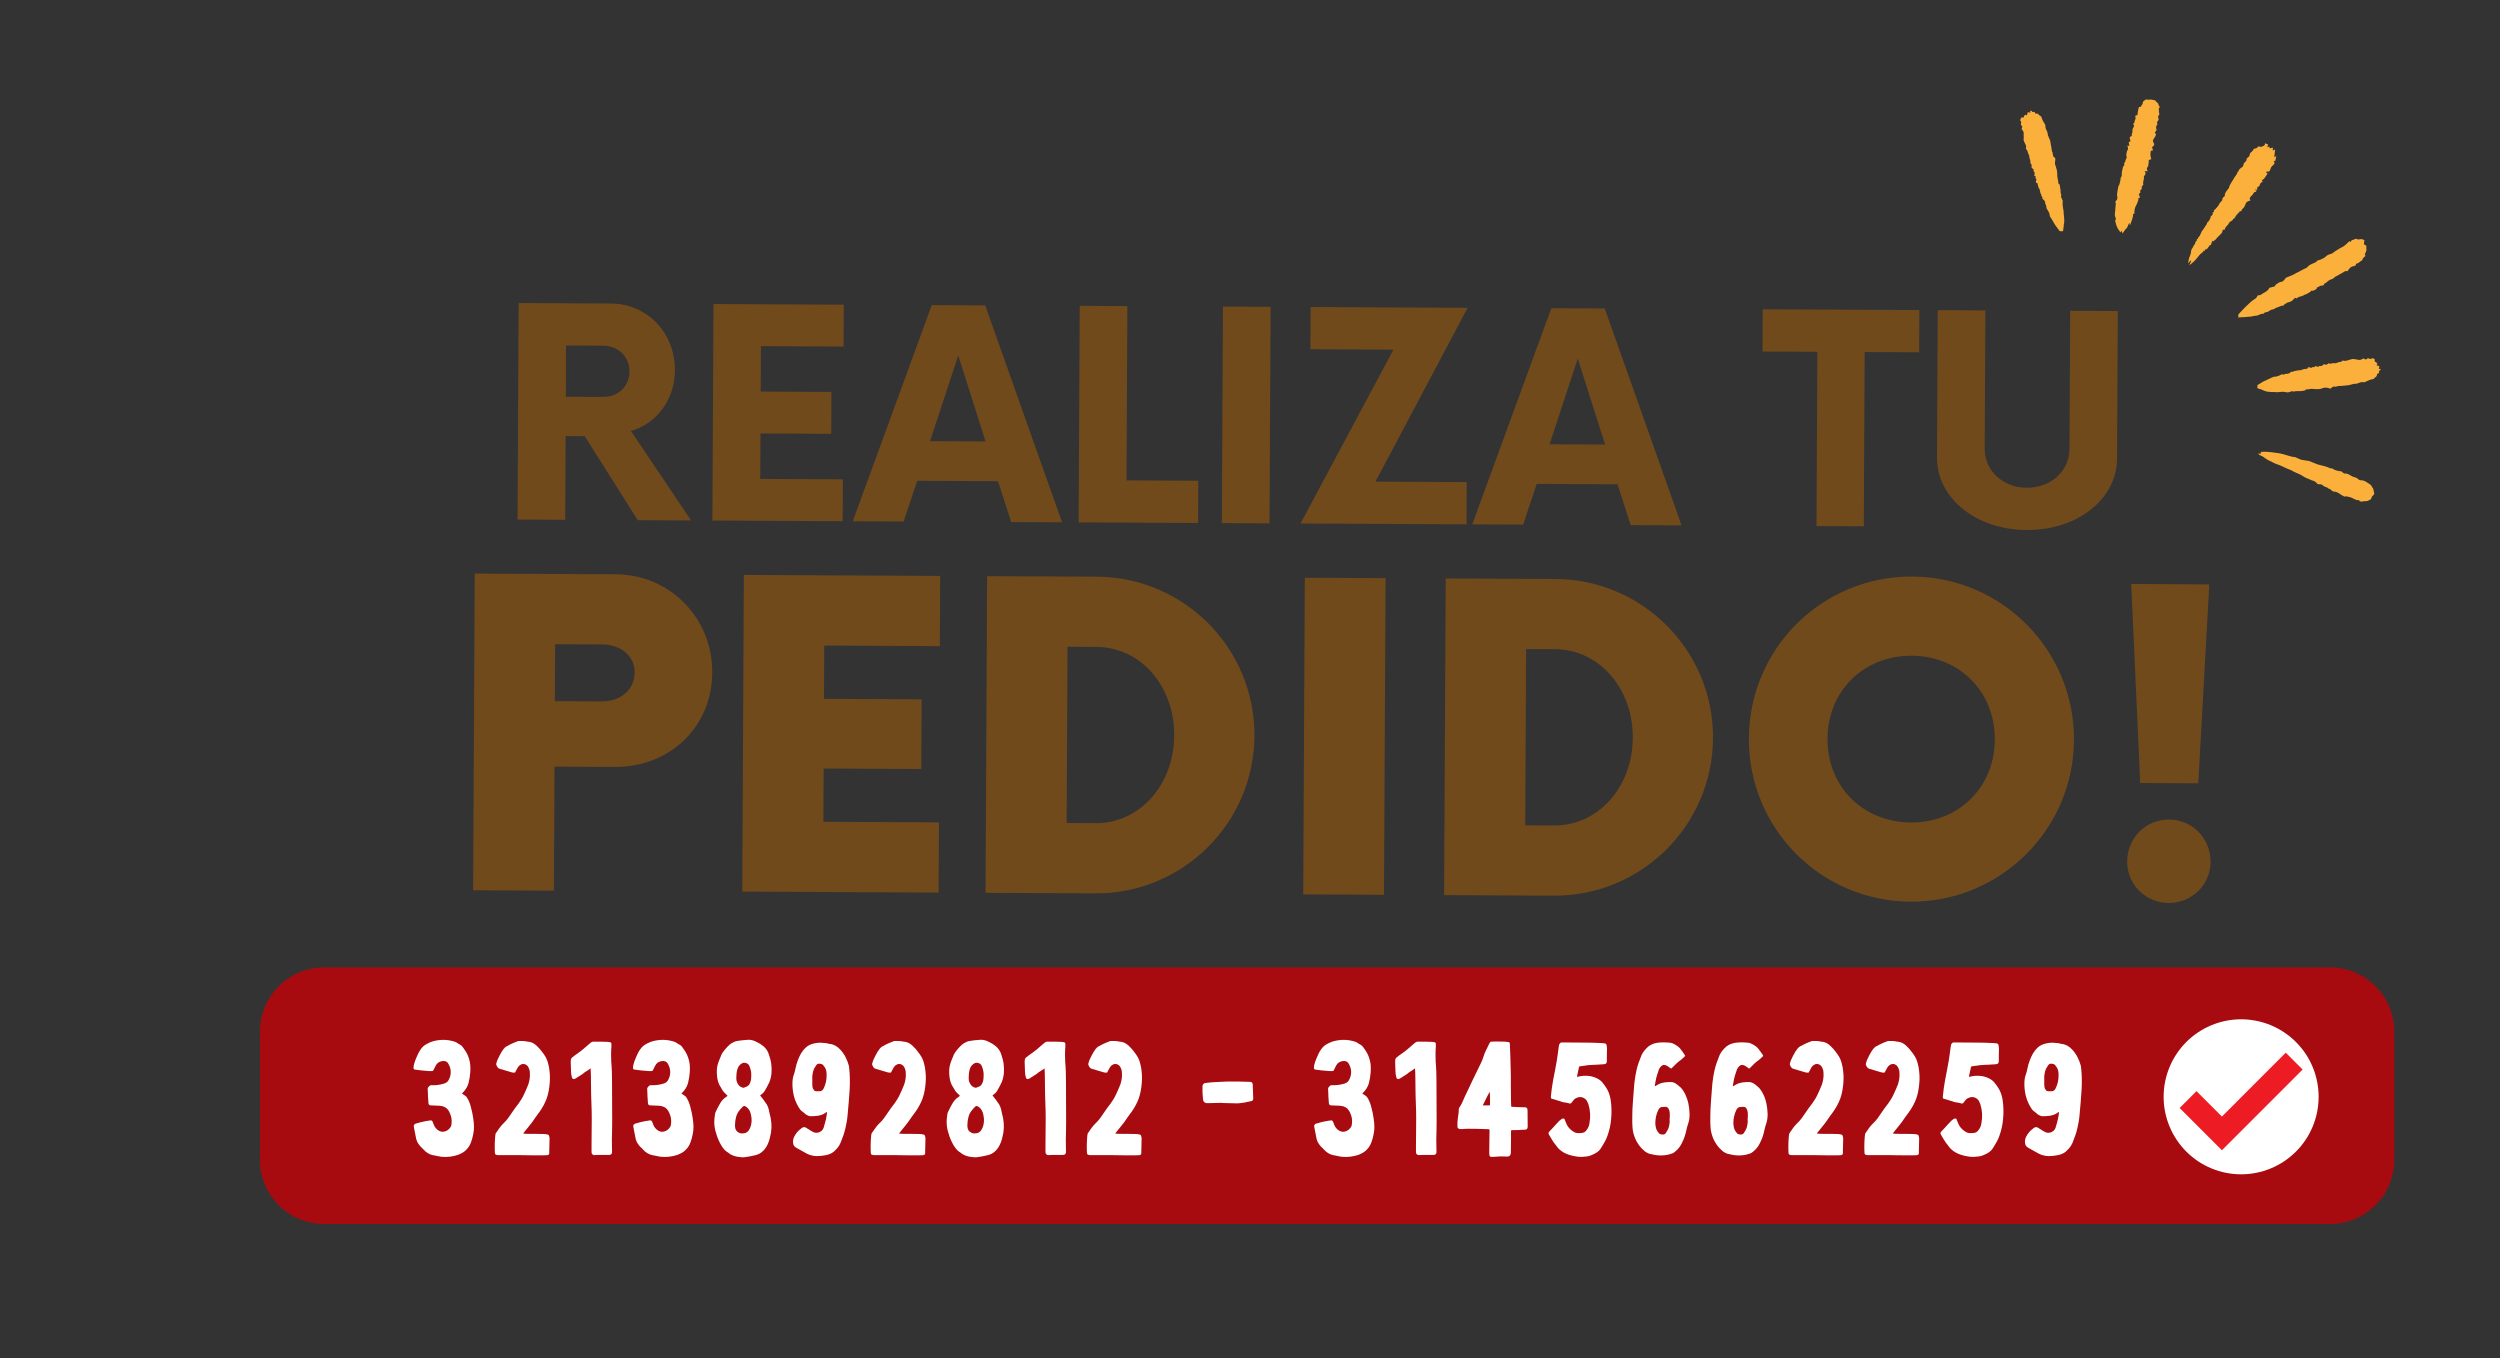 <svg xmlns="http://www.w3.org/2000/svg" xmlns:xlink="http://www.w3.org/1999/xlink" width="613" zoomAndPan="magnify" viewBox="0 0 459.75 249.75" height="333" preserveAspectRatio="xMidYMid meet" version="1.0"><rect x="0" y="0" width="459.75" height="249.75" fill="#333333" stroke="none"/><defs><g/><clipPath id="2dbf31e771"><path d="M 411 43 L 436 43 L 436 59 L 411 59 Z M 411 43 " clip-rule="nonzero"/></clipPath><clipPath id="b4c8419fdf"><path d="M 395.762 0.16 L 459.102 71.168 L 428.348 98.602 L 365.008 27.59 Z M 395.762 0.16 " clip-rule="nonzero"/></clipPath><clipPath id="b0c83b56af"><path d="M 395.762 0.16 L 459.102 71.168 L 428.348 98.602 L 365.008 27.59 Z M 395.762 0.16 " clip-rule="nonzero"/></clipPath><clipPath id="4f0d532887"><path d="M 388 18 L 398 18 L 398 43 L 388 43 Z M 388 18 " clip-rule="nonzero"/></clipPath><clipPath id="80cbd6395f"><path d="M 395.762 0.16 L 459.102 71.168 L 428.348 98.602 L 365.008 27.59 Z M 395.762 0.16 " clip-rule="nonzero"/></clipPath><clipPath id="64fb03837d"><path d="M 395.762 0.16 L 459.102 71.168 L 428.348 98.602 L 365.008 27.59 Z M 395.762 0.16 " clip-rule="nonzero"/></clipPath><clipPath id="73dcc57ea5"><path d="M 402 26 L 419 26 L 419 49 L 402 49 Z M 402 26 " clip-rule="nonzero"/></clipPath><clipPath id="5de430666f"><path d="M 395.762 0.16 L 459.102 71.168 L 428.348 98.602 L 365.008 27.59 Z M 395.762 0.16 " clip-rule="nonzero"/></clipPath><clipPath id="50cb84013b"><path d="M 395.762 0.16 L 459.102 71.168 L 428.348 98.602 L 365.008 27.59 Z M 395.762 0.16 " clip-rule="nonzero"/></clipPath><clipPath id="78f9ef75cd"><path d="M 415 65 L 438 65 L 438 73 L 415 73 Z M 415 65 " clip-rule="nonzero"/></clipPath><clipPath id="4146281a3e"><path d="M 395.762 0.16 L 459.102 71.168 L 428.348 98.602 L 365.008 27.59 Z M 395.762 0.16 " clip-rule="nonzero"/></clipPath><clipPath id="b6d8661ffc"><path d="M 395.762 0.16 L 459.102 71.168 L 428.348 98.602 L 365.008 27.59 Z M 395.762 0.16 " clip-rule="nonzero"/></clipPath><clipPath id="1a8ed741e6"><path d="M 371 20 L 380 20 L 380 43 L 371 43 Z M 371 20 " clip-rule="nonzero"/></clipPath><clipPath id="544bdaacb7"><path d="M 395.762 0.16 L 459.102 71.168 L 428.348 98.602 L 365.008 27.59 Z M 395.762 0.16 " clip-rule="nonzero"/></clipPath><clipPath id="83b0784b11"><path d="M 395.762 0.16 L 459.102 71.168 L 428.348 98.602 L 365.008 27.59 Z M 395.762 0.16 " clip-rule="nonzero"/></clipPath><clipPath id="d1633278d6"><path d="M 415 83 L 437 83 L 437 93 L 415 93 Z M 415 83 " clip-rule="nonzero"/></clipPath><clipPath id="5d577dd7c3"><path d="M 395.762 0.16 L 459.102 71.168 L 428.348 98.602 L 365.008 27.59 Z M 395.762 0.16 " clip-rule="nonzero"/></clipPath><clipPath id="8fd87d4461"><path d="M 395.762 0.16 L 459.102 71.168 L 428.348 98.602 L 365.008 27.59 Z M 395.762 0.16 " clip-rule="nonzero"/></clipPath><clipPath id="a3253894ea"><path d="M 397.891 187.449 L 426.359 187.449 L 426.359 215.922 L 397.891 215.922 Z M 397.891 187.449 " clip-rule="nonzero"/></clipPath></defs><path fill="#c40007" d="M 59.598 177.91 L 428.516 177.91 C 431.645 177.91 434.645 179.156 436.855 181.367 C 439.07 183.578 440.312 186.578 440.312 189.707 L 440.312 213.297 C 440.312 216.426 439.07 219.426 436.855 221.637 C 434.645 223.852 431.645 225.094 428.516 225.094 L 59.598 225.094 C 53.086 225.094 47.805 219.812 47.805 213.297 L 47.805 189.707 C 47.805 183.191 53.086 177.91 59.598 177.91 Z M 59.598 177.91 " fill-opacity="0.8" fill-rule="nonzero"/><g fill="#ffffff" fill-opacity="1"><g transform="translate(60.227, 212.312)"><g/></g></g><g fill="#ffffff" fill-opacity="1"><g transform="translate(67.535, 212.312)"><g/></g></g><g fill="#ffffff" fill-opacity="1"><g transform="translate(74.848, 212.312)"><g><path d="M 10.055 -11.254 C 10.113 -11.254 10.145 -11.281 10.172 -11.281 C 10.699 -11.809 11.109 -12.395 11.312 -13.125 C 11.488 -13.797 11.574 -14.441 11.633 -15.113 C 11.664 -15.551 11.664 -16.02 11.633 -16.457 C 11.574 -17.102 11.398 -17.715 11.137 -18.328 C 10.902 -18.855 10.551 -19.352 10.203 -19.816 C 10.086 -19.992 9.91 -20.109 9.703 -20.227 C 9.617 -20.258 9.527 -20.316 9.441 -20.375 C 9.121 -20.637 8.711 -20.781 8.332 -20.871 C 7.543 -21.074 6.781 -21.133 5.965 -21.047 C 5.23 -20.957 4.531 -20.812 3.887 -20.461 C 3.594 -20.316 3.273 -20.141 3.039 -19.934 C 2.602 -19.527 2.281 -19.027 2.016 -18.473 C 1.754 -17.891 1.492 -17.305 1.316 -16.691 C 1.258 -16.457 1.199 -16.223 1.199 -15.988 C 1.168 -15.754 1.258 -15.637 1.492 -15.609 C 1.871 -15.578 2.25 -15.52 2.629 -15.465 C 3.07 -15.434 3.508 -15.375 3.945 -15.348 C 4.152 -15.316 4.383 -15.348 4.617 -15.348 C 4.766 -15.348 4.824 -15.406 4.883 -15.551 C 5 -15.812 5.145 -16.047 5.262 -16.312 C 5.496 -16.809 5.906 -17.07 6.402 -17.16 C 6.926 -17.273 7.367 -17.129 7.602 -16.691 C 7.863 -16.254 8.008 -15.785 8.039 -15.289 C 8.066 -14.703 7.922 -14.148 7.629 -13.652 C 7.453 -13.328 7.191 -13.184 6.898 -13.066 C 6.168 -12.832 5.406 -12.715 4.648 -12.746 C 4.383 -12.773 4.18 -12.715 4.004 -12.48 C 3.887 -12.363 3.801 -12.246 3.801 -12.043 C 3.828 -11.574 3.859 -11.137 3.859 -10.668 C 3.887 -10.262 3.918 -9.852 3.945 -9.441 C 3.977 -9.148 4.121 -9.031 4.383 -9.031 C 4.883 -9.004 5.379 -9.004 5.848 -8.973 C 7.016 -8.914 7.543 -8.449 7.922 -7.512 C 8.184 -6.926 8.273 -6.285 8.184 -5.641 C 8.184 -5.438 8.125 -5.203 8.008 -5.027 C 7.688 -4.559 7.25 -4.238 6.664 -4.18 C 6.078 -4.152 5.641 -4.441 5.289 -4.852 C 5.027 -5.172 4.883 -5.555 4.734 -5.965 C 4.648 -6.254 4.5 -6.312 4.18 -6.254 C 3.945 -6.227 3.711 -6.195 3.449 -6.137 C 2.836 -6.02 2.191 -5.875 1.578 -5.672 C 1.316 -5.555 1.199 -5.379 1.258 -5.086 C 1.375 -4.531 1.461 -3.977 1.578 -3.422 C 1.637 -3.012 1.723 -2.66 1.898 -2.281 C 2.164 -1.84 2.457 -1.434 2.863 -1.109 C 2.922 -1.051 2.98 -0.965 3.039 -0.906 C 3.508 -0.41 4.035 -0.027 4.734 0.117 C 4.852 0.117 4.941 0.176 5.059 0.176 C 5.555 0.262 6.051 0.41 6.547 0.438 C 7.484 0.496 8.418 0.379 9.324 0.086 C 9.938 -0.145 10.523 -0.438 10.961 -0.934 C 11.312 -1.285 11.574 -1.723 11.75 -2.191 C 11.926 -2.66 12.07 -3.156 12.16 -3.652 C 12.395 -4.617 12.336 -5.613 12.188 -6.578 C 12.102 -7.277 11.957 -7.922 11.781 -8.594 C 11.633 -9.238 11.398 -9.879 11.051 -10.434 C 10.934 -10.609 10.816 -10.758 10.641 -10.844 C 10.434 -10.961 10.289 -11.109 10.055 -11.254 Z M 10.055 -11.254 "/></g></g></g><g fill="#ffffff" fill-opacity="1"><g transform="translate(89.813, 212.312)"><g><path d="M 6.43 -3.859 C 6.43 -3.887 6.43 -3.887 6.43 -3.918 C 6.812 -4.414 7.219 -4.91 7.629 -5.406 C 7.773 -5.582 7.922 -5.758 8.066 -5.965 C 8.508 -6.605 8.945 -7.25 9.441 -7.891 C 9.969 -8.652 10.406 -9.441 10.727 -10.316 C 11.051 -11.223 11.195 -12.188 11.281 -13.152 C 11.371 -14.148 11.312 -15.113 11.137 -16.105 C 11.02 -16.691 10.875 -17.273 10.582 -17.832 C 10.406 -18.18 10.172 -18.473 9.938 -18.797 C 9.617 -19.234 9.297 -19.613 8.887 -19.992 C 8.418 -20.434 7.891 -20.723 7.25 -20.754 C 7.133 -20.754 7.016 -20.781 6.898 -20.812 C 6.461 -20.898 6.02 -20.871 5.582 -20.871 C 5.523 -20.871 5.465 -20.871 5.438 -20.84 C 5.059 -20.695 4.707 -20.578 4.355 -20.402 C 4.062 -20.285 3.828 -20.141 3.566 -19.992 C 3.449 -19.934 3.332 -19.906 3.215 -19.816 C 2.922 -19.586 2.66 -19.262 2.457 -18.91 C 2.164 -18.414 1.898 -17.918 1.668 -17.391 C 1.578 -17.188 1.52 -16.953 1.461 -16.75 C 1.434 -16.691 1.434 -16.633 1.434 -16.574 C 1.551 -16.223 1.695 -15.871 2.105 -15.754 C 2.836 -15.551 3.535 -15.316 4.27 -15.113 C 4.414 -15.055 4.59 -15.055 4.734 -15.055 C 4.852 -15.023 4.941 -15.082 4.969 -15.199 C 5.059 -15.375 5.145 -15.551 5.262 -15.727 C 5.406 -16.047 5.613 -16.34 5.934 -16.516 C 6.109 -16.602 6.285 -16.66 6.461 -16.66 C 6.871 -16.602 7.191 -16.398 7.367 -16.02 C 7.543 -15.695 7.629 -15.348 7.629 -14.996 C 7.688 -14.293 7.57 -13.621 7.367 -12.949 C 7.133 -12.305 6.84 -11.691 6.547 -11.051 C 6.285 -10.465 5.934 -9.91 5.555 -9.383 C 5.117 -8.828 4.707 -8.273 4.324 -7.688 C 3.859 -6.984 3.391 -6.285 2.777 -5.73 C 2.223 -5.203 1.812 -4.559 1.375 -3.918 C 1.344 -3.887 1.344 -3.859 1.316 -3.801 C 1.285 -3.508 1.227 -3.246 1.227 -2.98 C 1.199 -2.516 1.168 -2.074 1.168 -1.609 C 1.168 -1.168 1.168 -0.762 1.199 -0.32 C 1.199 -0.059 1.316 0.059 1.551 0.086 C 1.668 0.117 1.812 0.117 1.93 0.117 C 2.688 0.117 3.477 0.117 4.27 0.117 C 5.379 0.117 6.488 0.117 7.57 0.145 C 8.566 0.176 9.527 0.145 10.492 0.145 C 10.609 0.145 10.727 0.145 10.844 0.117 C 11.109 0.086 11.195 -0.027 11.195 -0.293 C 11.195 -0.379 11.195 -0.469 11.195 -0.555 C 11.223 -1.375 11.223 -2.164 11.254 -2.98 C 11.254 -3.129 11.195 -3.246 11.168 -3.391 C 11.137 -3.566 11.02 -3.652 10.844 -3.684 C 10.609 -3.742 10.348 -3.77 10.086 -3.77 C 9.09 -3.801 8.066 -3.801 7.043 -3.801 C 6.84 -3.801 6.637 -3.828 6.43 -3.859 Z M 6.43 -3.859 "/></g></g></g><g fill="#ffffff" fill-opacity="1"><g transform="translate(103.785, 212.312)"><g><path d="M 4.824 -15.844 C 4.852 -15.316 4.883 -14.848 4.883 -14.352 C 4.883 -12.188 4.941 -10.027 5.027 -7.863 C 5.059 -6.957 5.027 -6.051 5.027 -5.145 C 5.027 -4.004 5 -2.895 5 -1.781 C 5 -1.344 5 -0.875 5 -0.41 C 5 -0.086 5.262 0.145 5.582 0.117 C 5.758 0.086 5.906 0.086 6.078 0.086 C 6.754 0.086 7.426 0.086 8.098 0.086 C 8.215 0.086 8.301 0.086 8.418 0.059 C 8.652 -0.027 8.77 -0.176 8.77 -0.438 C 8.77 -1.199 8.738 -1.957 8.738 -2.719 C 8.77 -3.887 8.797 -5.059 8.797 -6.227 C 8.797 -8.621 8.77 -10.992 8.77 -13.359 C 8.77 -14.613 8.738 -15.844 8.621 -17.102 C 8.594 -17.598 8.594 -18.121 8.594 -18.621 C 8.594 -18.883 8.621 -19.117 8.621 -19.352 C 8.652 -19.586 8.652 -19.789 8.652 -19.992 C 8.652 -20.141 8.652 -20.285 8.652 -20.402 C 8.621 -20.551 8.508 -20.637 8.359 -20.664 C 8.125 -20.695 7.891 -20.723 7.66 -20.723 C 6.926 -20.754 6.195 -20.754 5.465 -20.754 C 5.172 -20.781 4.941 -20.664 4.734 -20.461 C 4.648 -20.375 4.531 -20.285 4.414 -20.199 C 4.004 -19.848 3.594 -19.469 3.188 -19.145 C 2.746 -18.797 2.309 -18.504 1.898 -18.211 C 1.754 -18.094 1.609 -17.977 1.461 -17.859 C 1.285 -17.742 1.199 -17.566 1.199 -17.363 C 1.199 -17.273 1.168 -17.188 1.168 -17.129 C 1.199 -16.516 1.199 -15.902 1.227 -15.289 C 1.227 -14.938 1.285 -14.586 1.375 -14.234 C 1.434 -13.883 1.723 -13.766 2.047 -13.973 C 2.602 -14.352 3.215 -14.645 3.742 -15.113 C 3.828 -15.199 3.945 -15.23 4.062 -15.316 C 4.238 -15.434 4.414 -15.551 4.59 -15.668 C 4.648 -15.727 4.734 -15.785 4.824 -15.844 Z M 4.824 -15.844 "/></g></g></g><g fill="#ffffff" fill-opacity="1"><g transform="translate(115.214, 212.312)"><g><path d="M 10.055 -11.254 C 10.113 -11.254 10.145 -11.281 10.172 -11.281 C 10.699 -11.809 11.109 -12.395 11.312 -13.125 C 11.488 -13.797 11.574 -14.441 11.633 -15.113 C 11.664 -15.551 11.664 -16.02 11.633 -16.457 C 11.574 -17.102 11.398 -17.715 11.137 -18.328 C 10.902 -18.855 10.551 -19.352 10.203 -19.816 C 10.086 -19.992 9.91 -20.109 9.703 -20.227 C 9.617 -20.258 9.527 -20.316 9.441 -20.375 C 9.121 -20.637 8.711 -20.781 8.332 -20.871 C 7.543 -21.074 6.781 -21.133 5.965 -21.047 C 5.23 -20.957 4.531 -20.812 3.887 -20.461 C 3.594 -20.316 3.273 -20.141 3.039 -19.934 C 2.602 -19.527 2.281 -19.027 2.016 -18.473 C 1.754 -17.891 1.492 -17.305 1.316 -16.691 C 1.258 -16.457 1.199 -16.223 1.199 -15.988 C 1.168 -15.754 1.258 -15.637 1.492 -15.609 C 1.871 -15.578 2.25 -15.52 2.629 -15.465 C 3.07 -15.434 3.508 -15.375 3.945 -15.348 C 4.152 -15.316 4.383 -15.348 4.617 -15.348 C 4.766 -15.348 4.824 -15.406 4.883 -15.551 C 5 -15.812 5.145 -16.047 5.262 -16.312 C 5.496 -16.809 5.906 -17.07 6.402 -17.16 C 6.926 -17.273 7.367 -17.129 7.602 -16.691 C 7.863 -16.254 8.008 -15.785 8.039 -15.289 C 8.066 -14.703 7.922 -14.148 7.629 -13.652 C 7.453 -13.328 7.191 -13.184 6.898 -13.066 C 6.168 -12.832 5.406 -12.715 4.648 -12.746 C 4.383 -12.773 4.18 -12.715 4.004 -12.48 C 3.887 -12.363 3.801 -12.246 3.801 -12.043 C 3.828 -11.574 3.859 -11.137 3.859 -10.668 C 3.887 -10.262 3.918 -9.852 3.945 -9.441 C 3.977 -9.148 4.121 -9.031 4.383 -9.031 C 4.883 -9.004 5.379 -9.004 5.848 -8.973 C 7.016 -8.914 7.543 -8.449 7.922 -7.512 C 8.184 -6.926 8.273 -6.285 8.184 -5.641 C 8.184 -5.438 8.125 -5.203 8.008 -5.027 C 7.688 -4.559 7.25 -4.238 6.664 -4.18 C 6.078 -4.152 5.641 -4.441 5.289 -4.852 C 5.027 -5.172 4.883 -5.555 4.734 -5.965 C 4.648 -6.254 4.5 -6.312 4.18 -6.254 C 3.945 -6.227 3.711 -6.195 3.449 -6.137 C 2.836 -6.02 2.191 -5.875 1.578 -5.672 C 1.316 -5.555 1.199 -5.379 1.258 -5.086 C 1.375 -4.531 1.461 -3.977 1.578 -3.422 C 1.637 -3.012 1.723 -2.66 1.898 -2.281 C 2.164 -1.84 2.457 -1.434 2.863 -1.109 C 2.922 -1.051 2.98 -0.965 3.039 -0.906 C 3.508 -0.41 4.035 -0.027 4.734 0.117 C 4.852 0.117 4.941 0.176 5.059 0.176 C 5.555 0.262 6.051 0.41 6.547 0.438 C 7.484 0.496 8.418 0.379 9.324 0.086 C 9.938 -0.145 10.523 -0.438 10.961 -0.934 C 11.312 -1.285 11.574 -1.723 11.75 -2.191 C 11.926 -2.66 12.07 -3.156 12.16 -3.652 C 12.395 -4.617 12.336 -5.613 12.188 -6.578 C 12.102 -7.277 11.957 -7.922 11.781 -8.594 C 11.633 -9.238 11.398 -9.879 11.051 -10.434 C 10.934 -10.609 10.816 -10.758 10.641 -10.844 C 10.434 -10.961 10.289 -11.109 10.055 -11.254 Z M 10.055 -11.254 "/></g></g></g><g fill="#ffffff" fill-opacity="1"><g transform="translate(130.179, 212.312)"><g><path d="M 3.625 -10.785 C 3.535 -10.727 3.449 -10.668 3.391 -10.609 C 2.863 -10.289 2.484 -9.82 2.191 -9.297 C 1.93 -8.855 1.695 -8.391 1.492 -7.949 C 1.402 -7.805 1.344 -7.629 1.316 -7.484 C 1.258 -7.16 1.227 -6.871 1.199 -6.547 C 1.168 -6.168 1.168 -5.789 1.199 -5.406 C 1.258 -4.648 1.492 -3.945 1.723 -3.246 C 1.988 -2.543 2.309 -1.871 2.719 -1.285 C 2.895 -1.023 3.098 -0.82 3.332 -0.613 C 3.477 -0.527 3.594 -0.438 3.711 -0.352 C 4.18 0.059 4.766 0.293 5.406 0.41 C 5.906 0.469 6.43 0.586 6.957 0.469 C 7.512 0.379 8.098 0.293 8.652 0.145 C 8.914 0.086 9.207 0 9.469 -0.145 C 9.996 -0.438 10.406 -0.848 10.727 -1.375 C 11.078 -1.93 11.281 -2.543 11.43 -3.188 C 11.75 -4.355 11.781 -5.523 11.547 -6.723 C 11.488 -7.043 11.398 -7.367 11.312 -7.719 C 11.195 -8.449 10.992 -9.121 10.492 -9.676 C 10.434 -9.734 10.406 -9.82 10.348 -9.91 C 10.145 -10.172 9.938 -10.434 9.734 -10.699 C 9.586 -10.844 9.586 -10.844 9.734 -10.961 C 9.996 -11.168 10.262 -11.371 10.434 -11.664 C 10.727 -12.188 11.051 -12.715 11.281 -13.242 C 11.75 -14.324 11.781 -15.465 11.664 -16.602 C 11.605 -17.215 11.398 -17.801 11.223 -18.387 C 10.961 -19.262 10.375 -19.875 9.617 -20.344 C 9.355 -20.492 9.062 -20.637 8.797 -20.781 C 8.242 -21.047 7.688 -21.164 7.102 -21.074 C 6.52 -21.047 5.934 -20.957 5.348 -20.871 C 5 -20.812 4.676 -20.637 4.355 -20.461 C 3.859 -20.141 3.477 -19.703 3.098 -19.262 C 2.805 -18.91 2.516 -18.504 2.367 -18.035 C 2.25 -17.742 2.133 -17.48 2.016 -17.188 C 1.957 -17.012 1.898 -16.836 1.84 -16.66 C 1.637 -16.02 1.609 -15.316 1.668 -14.645 C 1.723 -13.855 1.871 -13.094 2.34 -12.422 C 2.398 -12.305 2.484 -12.188 2.543 -12.07 C 2.66 -11.809 2.836 -11.574 3.039 -11.371 C 3.246 -11.195 3.422 -10.992 3.625 -10.785 Z M 5 -5.555 C 5 -5.992 5.059 -6.402 5.172 -6.812 C 5.348 -7.66 5.875 -8.273 6.488 -8.855 C 6.605 -8.945 6.695 -8.945 6.84 -8.887 C 7.367 -8.621 7.66 -8.215 7.832 -7.66 C 8.008 -7.043 8.098 -6.43 8.008 -5.816 C 7.949 -5.289 7.773 -4.793 7.453 -4.355 C 7.191 -4.035 6.84 -3.887 6.43 -3.887 C 6.168 -3.859 5.906 -3.887 5.672 -4.035 C 5.203 -4.27 5.027 -4.648 5 -5.117 C 4.969 -5.262 5 -5.406 5 -5.555 Z M 7.98 -14.527 C 7.98 -14.059 7.949 -13.621 7.773 -13.211 C 7.66 -12.891 7.484 -12.656 7.191 -12.512 C 7.102 -12.48 7.043 -12.422 6.957 -12.422 C 6.781 -12.363 6.637 -12.246 6.43 -12.277 C 6.168 -12.363 5.906 -12.48 5.699 -12.715 C 5.406 -13.094 5.203 -13.535 5.23 -14.059 C 5.23 -14.527 5.262 -15.023 5.379 -15.492 C 5.496 -16.02 5.73 -16.426 6.195 -16.719 C 6.695 -17.043 7.426 -16.809 7.629 -16.281 C 7.863 -15.727 8.008 -15.141 7.98 -14.527 Z M 7.98 -14.527 "/></g></g></g><g fill="#ffffff" fill-opacity="1"><g transform="translate(144.531, 212.312)"><g><path d="M 7.57 -7.832 C 7.512 -7.336 7.453 -6.898 7.367 -6.488 C 7.25 -5.965 7.074 -5.438 6.926 -4.91 C 6.695 -4.152 5.672 -3.742 4.969 -4.152 C 4.59 -4.355 4.238 -4.59 3.859 -4.824 C 3.801 -4.883 3.742 -4.91 3.684 -4.941 C 3.422 -5.086 3.129 -5.059 2.895 -4.852 C 2.602 -4.617 2.25 -4.355 2.016 -4.035 C 1.578 -3.477 1.227 -2.895 1.316 -2.133 C 1.344 -1.84 1.434 -1.609 1.668 -1.402 C 1.754 -1.344 1.84 -1.285 1.93 -1.227 C 2.543 -0.875 3.188 -0.527 3.801 -0.176 C 4.414 0.145 5.059 0.293 5.73 0.293 C 6.227 0.293 6.723 0.234 7.219 0.145 C 8.008 0.027 8.68 -0.293 9.207 -0.934 C 9.266 -0.992 9.355 -1.082 9.414 -1.141 C 9.676 -1.434 9.879 -1.754 10.027 -2.105 C 10.406 -3.039 10.758 -3.945 10.961 -4.91 C 11.137 -5.699 11.281 -6.461 11.34 -7.25 C 11.488 -8.855 11.633 -10.434 11.723 -12.016 C 11.781 -13.328 11.781 -14.613 11.633 -15.93 C 11.633 -16.047 11.605 -16.195 11.574 -16.34 C 11.254 -17.48 10.758 -18.504 9.91 -19.379 C 9.441 -19.848 8.887 -20.227 8.184 -20.316 C 8.125 -20.316 8.039 -20.344 7.98 -20.344 C 7.484 -20.492 7.016 -20.52 6.52 -20.551 C 5.906 -20.578 5.348 -20.492 4.793 -20.316 C 4.121 -20.141 3.625 -19.703 3.188 -19.176 C 2.574 -18.414 2.223 -17.48 1.93 -16.543 C 1.754 -15.902 1.668 -15.23 1.434 -14.613 C 1.344 -14.383 1.285 -14.148 1.258 -13.914 C 1.141 -13.094 1.199 -12.277 1.316 -11.488 C 1.461 -10.492 1.812 -9.586 2.309 -8.738 C 2.484 -8.418 2.688 -8.156 2.98 -7.922 C 3.129 -7.832 3.246 -7.719 3.363 -7.629 C 3.449 -7.543 3.535 -7.453 3.625 -7.395 C 3.887 -7.25 4.152 -7.043 4.5 -7.043 C 4.883 -7.043 5.289 -7.043 5.699 -7.102 C 6.254 -7.16 6.781 -7.309 7.219 -7.629 C 7.309 -7.719 7.426 -7.746 7.57 -7.832 Z M 4.852 -13.562 C 4.852 -13.738 4.852 -13.914 4.852 -14.059 C 4.824 -14.469 4.91 -14.879 5 -15.258 C 5.086 -15.695 5.348 -16.047 5.582 -16.426 C 5.789 -16.719 6.051 -16.75 6.43 -16.66 C 6.637 -16.633 6.812 -16.516 6.926 -16.34 C 6.926 -16.312 6.957 -16.281 6.957 -16.281 C 7.395 -15.812 7.484 -15.258 7.484 -14.672 C 7.512 -13.766 7.336 -12.949 6.926 -12.129 C 6.781 -11.809 6.52 -11.605 6.137 -11.633 C 5.965 -11.633 5.816 -11.633 5.641 -11.633 C 5.379 -11.633 5.172 -11.723 5.059 -11.984 C 4.91 -12.219 4.852 -12.48 4.852 -12.773 C 4.852 -13.035 4.852 -13.301 4.852 -13.562 Z M 4.852 -13.562 "/></g></g></g><g fill="#ffffff" fill-opacity="1"><g transform="translate(158.941, 212.312)"><g><path d="M 6.43 -3.859 C 6.43 -3.887 6.43 -3.887 6.43 -3.918 C 6.812 -4.414 7.219 -4.91 7.629 -5.406 C 7.773 -5.582 7.922 -5.758 8.066 -5.965 C 8.508 -6.605 8.945 -7.25 9.441 -7.891 C 9.969 -8.652 10.406 -9.441 10.727 -10.316 C 11.051 -11.223 11.195 -12.188 11.281 -13.152 C 11.371 -14.148 11.312 -15.113 11.137 -16.105 C 11.02 -16.691 10.875 -17.273 10.582 -17.832 C 10.406 -18.18 10.172 -18.473 9.938 -18.797 C 9.617 -19.234 9.297 -19.613 8.887 -19.992 C 8.418 -20.434 7.891 -20.723 7.25 -20.754 C 7.133 -20.754 7.016 -20.781 6.898 -20.812 C 6.461 -20.898 6.02 -20.871 5.582 -20.871 C 5.523 -20.871 5.465 -20.871 5.438 -20.84 C 5.059 -20.695 4.707 -20.578 4.355 -20.402 C 4.062 -20.285 3.828 -20.141 3.566 -19.992 C 3.449 -19.934 3.332 -19.906 3.215 -19.816 C 2.922 -19.586 2.66 -19.262 2.457 -18.91 C 2.164 -18.414 1.898 -17.918 1.668 -17.391 C 1.578 -17.188 1.52 -16.953 1.461 -16.75 C 1.434 -16.691 1.434 -16.633 1.434 -16.574 C 1.551 -16.223 1.695 -15.871 2.105 -15.754 C 2.836 -15.551 3.535 -15.316 4.27 -15.113 C 4.414 -15.055 4.59 -15.055 4.734 -15.055 C 4.852 -15.023 4.941 -15.082 4.969 -15.199 C 5.059 -15.375 5.145 -15.551 5.262 -15.727 C 5.406 -16.047 5.613 -16.34 5.934 -16.516 C 6.109 -16.602 6.285 -16.66 6.461 -16.66 C 6.871 -16.602 7.191 -16.398 7.367 -16.02 C 7.543 -15.695 7.629 -15.348 7.629 -14.996 C 7.688 -14.293 7.57 -13.621 7.367 -12.949 C 7.133 -12.305 6.84 -11.691 6.547 -11.051 C 6.285 -10.465 5.934 -9.91 5.555 -9.383 C 5.117 -8.828 4.707 -8.273 4.324 -7.688 C 3.859 -6.984 3.391 -6.285 2.777 -5.73 C 2.223 -5.203 1.812 -4.559 1.375 -3.918 C 1.344 -3.887 1.344 -3.859 1.316 -3.801 C 1.285 -3.508 1.227 -3.246 1.227 -2.98 C 1.199 -2.516 1.168 -2.074 1.168 -1.609 C 1.168 -1.168 1.168 -0.762 1.199 -0.32 C 1.199 -0.059 1.316 0.059 1.551 0.086 C 1.668 0.117 1.812 0.117 1.93 0.117 C 2.688 0.117 3.477 0.117 4.27 0.117 C 5.379 0.117 6.488 0.117 7.57 0.145 C 8.566 0.176 9.527 0.145 10.492 0.145 C 10.609 0.145 10.727 0.145 10.844 0.117 C 11.109 0.086 11.195 -0.027 11.195 -0.293 C 11.195 -0.379 11.195 -0.469 11.195 -0.555 C 11.223 -1.375 11.223 -2.164 11.254 -2.98 C 11.254 -3.129 11.195 -3.246 11.168 -3.391 C 11.137 -3.566 11.02 -3.652 10.844 -3.684 C 10.609 -3.742 10.348 -3.77 10.086 -3.77 C 9.09 -3.801 8.066 -3.801 7.043 -3.801 C 6.84 -3.801 6.637 -3.828 6.43 -3.859 Z M 6.43 -3.859 "/></g></g></g><g fill="#ffffff" fill-opacity="1"><g transform="translate(172.912, 212.312)"><g><path d="M 3.625 -10.785 C 3.535 -10.727 3.449 -10.668 3.391 -10.609 C 2.863 -10.289 2.484 -9.82 2.191 -9.297 C 1.93 -8.855 1.695 -8.391 1.492 -7.949 C 1.402 -7.805 1.344 -7.629 1.316 -7.484 C 1.258 -7.16 1.227 -6.871 1.199 -6.547 C 1.168 -6.168 1.168 -5.789 1.199 -5.406 C 1.258 -4.648 1.492 -3.945 1.723 -3.246 C 1.988 -2.543 2.309 -1.871 2.719 -1.285 C 2.895 -1.023 3.098 -0.82 3.332 -0.613 C 3.477 -0.527 3.594 -0.438 3.711 -0.352 C 4.18 0.059 4.766 0.293 5.406 0.41 C 5.906 0.469 6.43 0.586 6.957 0.469 C 7.512 0.379 8.098 0.293 8.652 0.145 C 8.914 0.086 9.207 0 9.469 -0.145 C 9.996 -0.438 10.406 -0.848 10.727 -1.375 C 11.078 -1.93 11.281 -2.543 11.43 -3.188 C 11.75 -4.355 11.781 -5.523 11.547 -6.723 C 11.488 -7.043 11.398 -7.367 11.312 -7.719 C 11.195 -8.449 10.992 -9.121 10.492 -9.676 C 10.434 -9.734 10.406 -9.82 10.348 -9.91 C 10.145 -10.172 9.938 -10.434 9.734 -10.699 C 9.586 -10.844 9.586 -10.844 9.734 -10.961 C 9.996 -11.168 10.262 -11.371 10.434 -11.664 C 10.727 -12.188 11.051 -12.715 11.281 -13.242 C 11.75 -14.324 11.781 -15.465 11.664 -16.602 C 11.605 -17.215 11.398 -17.801 11.223 -18.387 C 10.961 -19.262 10.375 -19.875 9.617 -20.344 C 9.355 -20.492 9.062 -20.637 8.797 -20.781 C 8.242 -21.047 7.688 -21.164 7.102 -21.074 C 6.52 -21.047 5.934 -20.957 5.348 -20.871 C 5 -20.812 4.676 -20.637 4.355 -20.461 C 3.859 -20.141 3.477 -19.703 3.098 -19.262 C 2.805 -18.91 2.516 -18.504 2.367 -18.035 C 2.25 -17.742 2.133 -17.48 2.016 -17.188 C 1.957 -17.012 1.898 -16.836 1.84 -16.66 C 1.637 -16.02 1.609 -15.316 1.668 -14.645 C 1.723 -13.855 1.871 -13.094 2.34 -12.422 C 2.398 -12.305 2.484 -12.188 2.543 -12.07 C 2.66 -11.809 2.836 -11.574 3.039 -11.371 C 3.246 -11.195 3.422 -10.992 3.625 -10.785 Z M 5 -5.555 C 5 -5.992 5.059 -6.402 5.172 -6.812 C 5.348 -7.66 5.875 -8.273 6.488 -8.855 C 6.605 -8.945 6.695 -8.945 6.84 -8.887 C 7.367 -8.621 7.66 -8.215 7.832 -7.66 C 8.008 -7.043 8.098 -6.43 8.008 -5.816 C 7.949 -5.289 7.773 -4.793 7.453 -4.355 C 7.191 -4.035 6.84 -3.887 6.43 -3.887 C 6.168 -3.859 5.906 -3.887 5.672 -4.035 C 5.203 -4.27 5.027 -4.648 5 -5.117 C 4.969 -5.262 5 -5.406 5 -5.555 Z M 7.98 -14.527 C 7.98 -14.059 7.949 -13.621 7.773 -13.211 C 7.66 -12.891 7.484 -12.656 7.191 -12.512 C 7.102 -12.48 7.043 -12.422 6.957 -12.422 C 6.781 -12.363 6.637 -12.246 6.43 -12.277 C 6.168 -12.363 5.906 -12.48 5.699 -12.715 C 5.406 -13.094 5.203 -13.535 5.23 -14.059 C 5.23 -14.527 5.262 -15.023 5.379 -15.492 C 5.496 -16.02 5.73 -16.426 6.195 -16.719 C 6.695 -17.043 7.426 -16.809 7.629 -16.281 C 7.863 -15.727 8.008 -15.141 7.98 -14.527 Z M 7.98 -14.527 "/></g></g></g><g fill="#ffffff" fill-opacity="1"><g transform="translate(187.264, 212.312)"><g><path d="M 4.824 -15.844 C 4.852 -15.316 4.883 -14.848 4.883 -14.352 C 4.883 -12.188 4.941 -10.027 5.027 -7.863 C 5.059 -6.957 5.027 -6.051 5.027 -5.145 C 5.027 -4.004 5 -2.895 5 -1.781 C 5 -1.344 5 -0.875 5 -0.41 C 5 -0.086 5.262 0.145 5.582 0.117 C 5.758 0.086 5.906 0.086 6.078 0.086 C 6.754 0.086 7.426 0.086 8.098 0.086 C 8.215 0.086 8.301 0.086 8.418 0.059 C 8.652 -0.027 8.77 -0.176 8.77 -0.438 C 8.77 -1.199 8.738 -1.957 8.738 -2.719 C 8.77 -3.887 8.797 -5.059 8.797 -6.227 C 8.797 -8.621 8.77 -10.992 8.77 -13.359 C 8.77 -14.613 8.738 -15.844 8.621 -17.102 C 8.594 -17.598 8.594 -18.121 8.594 -18.621 C 8.594 -18.883 8.621 -19.117 8.621 -19.352 C 8.652 -19.586 8.652 -19.789 8.652 -19.992 C 8.652 -20.141 8.652 -20.285 8.652 -20.402 C 8.621 -20.551 8.508 -20.637 8.359 -20.664 C 8.125 -20.695 7.891 -20.723 7.66 -20.723 C 6.926 -20.754 6.195 -20.754 5.465 -20.754 C 5.172 -20.781 4.941 -20.664 4.734 -20.461 C 4.648 -20.375 4.531 -20.285 4.414 -20.199 C 4.004 -19.848 3.594 -19.469 3.188 -19.145 C 2.746 -18.797 2.309 -18.504 1.898 -18.211 C 1.754 -18.094 1.609 -17.977 1.461 -17.859 C 1.285 -17.742 1.199 -17.566 1.199 -17.363 C 1.199 -17.273 1.168 -17.188 1.168 -17.129 C 1.199 -16.516 1.199 -15.902 1.227 -15.289 C 1.227 -14.938 1.285 -14.586 1.375 -14.234 C 1.434 -13.883 1.723 -13.766 2.047 -13.973 C 2.602 -14.352 3.215 -14.645 3.742 -15.113 C 3.828 -15.199 3.945 -15.23 4.062 -15.316 C 4.238 -15.434 4.414 -15.551 4.59 -15.668 C 4.648 -15.727 4.734 -15.785 4.824 -15.844 Z M 4.824 -15.844 "/></g></g></g><g fill="#ffffff" fill-opacity="1"><g transform="translate(198.692, 212.312)"><g><path d="M 6.43 -3.859 C 6.43 -3.887 6.43 -3.887 6.43 -3.918 C 6.812 -4.414 7.219 -4.91 7.629 -5.406 C 7.773 -5.582 7.922 -5.758 8.066 -5.965 C 8.508 -6.605 8.945 -7.25 9.441 -7.891 C 9.969 -8.652 10.406 -9.441 10.727 -10.316 C 11.051 -11.223 11.195 -12.188 11.281 -13.152 C 11.371 -14.148 11.312 -15.113 11.137 -16.105 C 11.02 -16.691 10.875 -17.273 10.582 -17.832 C 10.406 -18.18 10.172 -18.473 9.938 -18.797 C 9.617 -19.234 9.297 -19.613 8.887 -19.992 C 8.418 -20.434 7.891 -20.723 7.25 -20.754 C 7.133 -20.754 7.016 -20.781 6.898 -20.812 C 6.461 -20.898 6.02 -20.871 5.582 -20.871 C 5.523 -20.871 5.465 -20.871 5.438 -20.84 C 5.059 -20.695 4.707 -20.578 4.355 -20.402 C 4.062 -20.285 3.828 -20.141 3.566 -19.992 C 3.449 -19.934 3.332 -19.906 3.215 -19.816 C 2.922 -19.586 2.66 -19.262 2.457 -18.91 C 2.164 -18.414 1.898 -17.918 1.668 -17.391 C 1.578 -17.188 1.52 -16.953 1.461 -16.75 C 1.434 -16.691 1.434 -16.633 1.434 -16.574 C 1.551 -16.223 1.695 -15.871 2.105 -15.754 C 2.836 -15.551 3.535 -15.316 4.27 -15.113 C 4.414 -15.055 4.59 -15.055 4.734 -15.055 C 4.852 -15.023 4.941 -15.082 4.969 -15.199 C 5.059 -15.375 5.145 -15.551 5.262 -15.727 C 5.406 -16.047 5.613 -16.34 5.934 -16.516 C 6.109 -16.602 6.285 -16.66 6.461 -16.66 C 6.871 -16.602 7.191 -16.398 7.367 -16.02 C 7.543 -15.695 7.629 -15.348 7.629 -14.996 C 7.688 -14.293 7.57 -13.621 7.367 -12.949 C 7.133 -12.305 6.84 -11.691 6.547 -11.051 C 6.285 -10.465 5.934 -9.91 5.555 -9.383 C 5.117 -8.828 4.707 -8.273 4.324 -7.688 C 3.859 -6.984 3.391 -6.285 2.777 -5.73 C 2.223 -5.203 1.812 -4.559 1.375 -3.918 C 1.344 -3.887 1.344 -3.859 1.316 -3.801 C 1.285 -3.508 1.227 -3.246 1.227 -2.98 C 1.199 -2.516 1.168 -2.074 1.168 -1.609 C 1.168 -1.168 1.168 -0.762 1.199 -0.32 C 1.199 -0.059 1.316 0.059 1.551 0.086 C 1.668 0.117 1.812 0.117 1.93 0.117 C 2.688 0.117 3.477 0.117 4.27 0.117 C 5.379 0.117 6.488 0.117 7.57 0.145 C 8.566 0.176 9.527 0.145 10.492 0.145 C 10.609 0.145 10.727 0.145 10.844 0.117 C 11.109 0.086 11.195 -0.027 11.195 -0.293 C 11.195 -0.379 11.195 -0.469 11.195 -0.555 C 11.223 -1.375 11.223 -2.164 11.254 -2.98 C 11.254 -3.129 11.195 -3.246 11.168 -3.391 C 11.137 -3.566 11.02 -3.652 10.844 -3.684 C 10.609 -3.742 10.348 -3.77 10.086 -3.77 C 9.09 -3.801 8.066 -3.801 7.043 -3.801 C 6.84 -3.801 6.637 -3.828 6.43 -3.859 Z M 6.43 -3.859 "/></g></g></g><g fill="#ffffff" fill-opacity="1"><g transform="translate(212.664, 212.312)"><g/></g></g><g fill="#ffffff" fill-opacity="1"><g transform="translate(219.971, 212.312)"><g><path d="M 4.793 -9.5 C 4.793 -9.5 4.793 -9.469 4.793 -9.469 C 5.523 -9.441 6.285 -9.441 7.016 -9.414 C 7.66 -9.355 8.301 -9.469 8.914 -9.559 C 9.324 -9.617 9.734 -9.762 10.145 -9.82 C 10.316 -9.852 10.406 -9.938 10.465 -10.086 C 10.492 -10.203 10.523 -10.348 10.492 -10.465 C 10.465 -11.254 10.434 -12.07 10.406 -12.863 C 10.375 -13.211 10.262 -13.328 9.91 -13.359 C 9.18 -13.387 8.449 -13.387 7.719 -13.418 C 7.016 -13.418 6.344 -13.418 5.641 -13.418 C 4.852 -13.387 4.062 -13.328 3.273 -13.301 C 2.746 -13.27 2.25 -13.211 1.723 -13.152 C 1.402 -13.125 1.168 -12.863 1.168 -12.539 C 1.168 -12.16 1.168 -11.809 1.168 -11.43 C 1.199 -10.961 1.227 -10.465 1.285 -9.996 C 1.344 -9.676 1.637 -9.441 1.988 -9.441 C 2.047 -9.441 2.105 -9.441 2.191 -9.441 C 3.07 -9.469 3.918 -9.469 4.793 -9.5 Z M 4.793 -9.5 "/></g></g></g><g fill="#ffffff" fill-opacity="1"><g transform="translate(233.125, 212.312)"><g/></g></g><g fill="#ffffff" fill-opacity="1"><g transform="translate(240.432, 212.312)"><g><path d="M 10.055 -11.254 C 10.113 -11.254 10.145 -11.281 10.172 -11.281 C 10.699 -11.809 11.109 -12.395 11.312 -13.125 C 11.488 -13.797 11.574 -14.441 11.633 -15.113 C 11.664 -15.551 11.664 -16.02 11.633 -16.457 C 11.574 -17.102 11.398 -17.715 11.137 -18.328 C 10.902 -18.855 10.551 -19.352 10.203 -19.816 C 10.086 -19.992 9.91 -20.109 9.703 -20.227 C 9.617 -20.258 9.527 -20.316 9.441 -20.375 C 9.121 -20.637 8.711 -20.781 8.332 -20.871 C 7.543 -21.074 6.781 -21.133 5.965 -21.047 C 5.23 -20.957 4.531 -20.812 3.887 -20.461 C 3.594 -20.316 3.273 -20.141 3.039 -19.934 C 2.602 -19.527 2.281 -19.027 2.016 -18.473 C 1.754 -17.891 1.492 -17.305 1.316 -16.691 C 1.258 -16.457 1.199 -16.223 1.199 -15.988 C 1.168 -15.754 1.258 -15.637 1.492 -15.609 C 1.871 -15.578 2.25 -15.52 2.629 -15.465 C 3.07 -15.434 3.508 -15.375 3.945 -15.348 C 4.152 -15.316 4.383 -15.348 4.617 -15.348 C 4.766 -15.348 4.824 -15.406 4.883 -15.551 C 5 -15.812 5.145 -16.047 5.262 -16.312 C 5.496 -16.809 5.906 -17.07 6.402 -17.16 C 6.926 -17.273 7.367 -17.129 7.602 -16.691 C 7.863 -16.254 8.008 -15.785 8.039 -15.289 C 8.066 -14.703 7.922 -14.148 7.629 -13.652 C 7.453 -13.328 7.191 -13.184 6.898 -13.066 C 6.168 -12.832 5.406 -12.715 4.648 -12.746 C 4.383 -12.773 4.18 -12.715 4.004 -12.48 C 3.887 -12.363 3.801 -12.246 3.801 -12.043 C 3.828 -11.574 3.859 -11.137 3.859 -10.668 C 3.887 -10.262 3.918 -9.852 3.945 -9.441 C 3.977 -9.148 4.121 -9.031 4.383 -9.031 C 4.883 -9.004 5.379 -9.004 5.848 -8.973 C 7.016 -8.914 7.543 -8.449 7.922 -7.512 C 8.184 -6.926 8.273 -6.285 8.184 -5.641 C 8.184 -5.438 8.125 -5.203 8.008 -5.027 C 7.688 -4.559 7.25 -4.238 6.664 -4.18 C 6.078 -4.152 5.641 -4.441 5.289 -4.852 C 5.027 -5.172 4.883 -5.555 4.734 -5.965 C 4.648 -6.254 4.5 -6.312 4.18 -6.254 C 3.945 -6.227 3.711 -6.195 3.449 -6.137 C 2.836 -6.02 2.191 -5.875 1.578 -5.672 C 1.316 -5.555 1.199 -5.379 1.258 -5.086 C 1.375 -4.531 1.461 -3.977 1.578 -3.422 C 1.637 -3.012 1.723 -2.66 1.898 -2.281 C 2.164 -1.84 2.457 -1.434 2.863 -1.109 C 2.922 -1.051 2.98 -0.965 3.039 -0.906 C 3.508 -0.41 4.035 -0.027 4.734 0.117 C 4.852 0.117 4.941 0.176 5.059 0.176 C 5.555 0.262 6.051 0.41 6.547 0.438 C 7.484 0.496 8.418 0.379 9.324 0.086 C 9.938 -0.145 10.523 -0.438 10.961 -0.934 C 11.312 -1.285 11.574 -1.723 11.75 -2.191 C 11.926 -2.66 12.07 -3.156 12.16 -3.652 C 12.395 -4.617 12.336 -5.613 12.188 -6.578 C 12.102 -7.277 11.957 -7.922 11.781 -8.594 C 11.633 -9.238 11.398 -9.879 11.051 -10.434 C 10.934 -10.609 10.816 -10.758 10.641 -10.844 C 10.434 -10.961 10.289 -11.109 10.055 -11.254 Z M 10.055 -11.254 "/></g></g></g><g fill="#ffffff" fill-opacity="1"><g transform="translate(255.397, 212.312)"><g><path d="M 4.824 -15.844 C 4.852 -15.316 4.883 -14.848 4.883 -14.352 C 4.883 -12.188 4.941 -10.027 5.027 -7.863 C 5.059 -6.957 5.027 -6.051 5.027 -5.145 C 5.027 -4.004 5 -2.895 5 -1.781 C 5 -1.344 5 -0.875 5 -0.41 C 5 -0.086 5.262 0.145 5.582 0.117 C 5.758 0.086 5.906 0.086 6.078 0.086 C 6.754 0.086 7.426 0.086 8.098 0.086 C 8.215 0.086 8.301 0.086 8.418 0.059 C 8.652 -0.027 8.77 -0.176 8.77 -0.438 C 8.77 -1.199 8.738 -1.957 8.738 -2.719 C 8.77 -3.887 8.797 -5.059 8.797 -6.227 C 8.797 -8.621 8.77 -10.992 8.77 -13.359 C 8.77 -14.613 8.738 -15.844 8.621 -17.102 C 8.594 -17.598 8.594 -18.121 8.594 -18.621 C 8.594 -18.883 8.621 -19.117 8.621 -19.352 C 8.652 -19.586 8.652 -19.789 8.652 -19.992 C 8.652 -20.141 8.652 -20.285 8.652 -20.402 C 8.621 -20.551 8.508 -20.637 8.359 -20.664 C 8.125 -20.695 7.891 -20.723 7.66 -20.723 C 6.926 -20.754 6.195 -20.754 5.465 -20.754 C 5.172 -20.781 4.941 -20.664 4.734 -20.461 C 4.648 -20.375 4.531 -20.285 4.414 -20.199 C 4.004 -19.848 3.594 -19.469 3.188 -19.145 C 2.746 -18.797 2.309 -18.504 1.898 -18.211 C 1.754 -18.094 1.609 -17.977 1.461 -17.859 C 1.285 -17.742 1.199 -17.566 1.199 -17.363 C 1.199 -17.273 1.168 -17.188 1.168 -17.129 C 1.199 -16.516 1.199 -15.902 1.227 -15.289 C 1.227 -14.938 1.285 -14.586 1.375 -14.234 C 1.434 -13.883 1.723 -13.766 2.047 -13.973 C 2.602 -14.352 3.215 -14.645 3.742 -15.113 C 3.828 -15.199 3.945 -15.23 4.062 -15.316 C 4.238 -15.434 4.414 -15.551 4.59 -15.668 C 4.648 -15.727 4.734 -15.785 4.824 -15.844 Z M 4.824 -15.844 "/></g></g></g><g fill="#ffffff" fill-opacity="1"><g transform="translate(266.826, 212.312)"><g><path d="M 11.02 -14.527 C 10.992 -15.609 10.961 -16.719 10.934 -17.801 C 10.902 -18.621 10.875 -19.438 10.844 -20.258 C 10.816 -20.637 10.785 -20.664 10.406 -20.695 C 10.262 -20.723 10.113 -20.723 9.938 -20.754 C 9.383 -20.754 8.828 -20.781 8.301 -20.781 C 8.039 -20.781 7.805 -20.754 7.57 -20.754 C 7.336 -20.781 7.219 -20.695 7.102 -20.492 C 7.016 -20.344 6.957 -20.199 6.871 -20.023 C 6.578 -19.379 6.227 -18.797 6.02 -18.094 C 5.789 -17.332 5.438 -16.602 5.059 -15.871 C 4.383 -14.527 3.742 -13.152 3.098 -11.781 C 2.719 -11.051 2.398 -10.316 2.074 -9.559 C 1.957 -9.324 1.871 -9.121 1.723 -8.914 C 1.551 -8.68 1.402 -8.418 1.434 -8.098 C 1.461 -7.891 1.402 -7.66 1.375 -7.426 C 1.258 -6.695 1.168 -5.934 1.199 -5.172 C 1.199 -4.883 1.285 -4.766 1.551 -4.707 C 1.723 -4.648 1.93 -4.676 2.105 -4.676 C 2.543 -4.707 2.953 -4.766 3.363 -4.734 C 4.324 -4.734 5.289 -4.707 6.254 -4.676 C 6.488 -4.648 6.723 -4.648 6.926 -4.648 C 7.043 -4.648 7.102 -4.59 7.102 -4.473 C 7.102 -3.918 7.074 -3.363 7.074 -2.836 C 7.074 -1.957 7.043 -1.082 7.043 -0.203 C 7.043 0.379 7.219 0.496 7.773 0.438 C 8.184 0.41 8.621 0.379 9.062 0.352 C 9.5 0.352 9.938 0.352 10.406 0.379 C 10.609 0.379 10.758 0.293 10.875 0.145 C 10.992 0 11.02 -0.176 11.02 -0.32 C 11.02 -1.168 11.051 -2.016 11.051 -2.863 C 11.051 -3.332 11.051 -3.801 11.051 -4.27 C 11.051 -4.383 11.051 -4.473 11.195 -4.473 C 11.605 -4.473 11.984 -4.5 12.395 -4.5 C 12.805 -4.531 13.211 -4.559 13.621 -4.559 C 13.68 -4.559 13.738 -4.59 13.797 -4.59 C 13.941 -4.617 14.031 -4.707 14.059 -4.852 C 14.09 -4.941 14.117 -5.027 14.117 -5.117 C 14.117 -6.137 14.09 -7.133 14.09 -8.125 C 14.09 -8.215 14.059 -8.273 14.059 -8.359 C 14 -8.566 13.883 -8.652 13.68 -8.68 C 13.27 -8.68 12.891 -8.68 12.48 -8.711 C 12.07 -8.738 11.691 -8.738 11.281 -8.77 C 11.109 -8.77 11.078 -8.77 11.078 -8.945 C 11.051 -9.238 11.051 -9.527 11.051 -9.82 C 11.02 -11.398 11.02 -12.949 11.02 -14.527 Z M 5.875 -9.09 C 6.312 -9.879 6.637 -10.727 7.133 -11.516 C 7.16 -11.457 7.16 -11.43 7.16 -11.398 C 7.191 -10.668 7.191 -9.938 7.191 -9.207 C 7.191 -9.121 7.16 -9.031 7.043 -9.031 C 6.664 -9.031 6.312 -9.031 5.934 -9.031 C 5.906 -9.031 5.906 -9.062 5.875 -9.09 Z M 5.875 -9.09 "/></g></g></g><g fill="#ffffff" fill-opacity="1"><g transform="translate(283.574, 212.312)"><g><path d="M 6.43 -14.266 C 6.461 -14.383 6.461 -14.5 6.488 -14.586 C 6.578 -15.055 6.695 -15.492 6.781 -15.961 C 6.84 -16.195 6.84 -16.195 7.043 -16.223 C 7.512 -16.281 8.008 -16.367 8.477 -16.426 C 9.004 -16.484 9.527 -16.484 10.086 -16.516 C 10.523 -16.543 10.992 -16.574 11.43 -16.602 C 11.781 -16.66 11.898 -16.777 11.926 -17.129 C 11.926 -17.16 11.926 -17.215 11.926 -17.273 C 11.926 -17.977 11.926 -18.648 11.957 -19.352 C 11.957 -19.555 11.926 -19.789 11.898 -19.992 C 11.898 -20.227 11.723 -20.434 11.547 -20.434 C 11.168 -20.461 10.785 -20.52 10.375 -20.52 C 9.5 -20.551 8.652 -20.578 7.773 -20.578 C 6.371 -20.578 5 -20.609 3.594 -20.609 C 3.535 -20.609 3.477 -20.578 3.422 -20.551 C 3.305 -20.434 3.156 -20.316 3.129 -20.109 C 3.129 -19.992 3.098 -19.875 3.07 -19.762 C 2.953 -18.91 2.863 -18.094 2.719 -17.246 C 2.516 -16.047 2.281 -14.879 2.047 -13.68 C 1.871 -12.688 1.723 -11.723 1.637 -10.727 C 1.637 -10.641 1.637 -10.551 1.637 -10.465 C 1.637 -10.375 1.668 -10.289 1.781 -10.262 C 1.988 -10.203 2.191 -10.145 2.398 -10.086 C 2.66 -9.996 2.895 -9.91 3.156 -9.852 C 3.508 -9.734 3.859 -9.586 4.27 -9.559 C 4.473 -9.559 4.676 -9.469 4.852 -9.441 C 4.941 -9.414 5 -9.383 5.086 -9.383 C 5.23 -9.324 5.348 -9.414 5.438 -9.527 C 5.582 -9.703 5.73 -9.879 5.848 -10.055 C 6.051 -10.289 6.312 -10.406 6.578 -10.492 C 7.277 -10.727 8.066 -10.348 8.332 -9.703 C 8.391 -9.559 8.477 -9.383 8.535 -9.238 C 8.887 -8.098 8.945 -6.984 8.738 -5.816 C 8.68 -5.32 8.508 -4.883 8.184 -4.473 C 7.98 -4.211 7.746 -4.004 7.395 -3.977 C 7.102 -3.918 6.812 -3.918 6.488 -3.945 C 6.312 -3.945 6.137 -4.004 5.965 -4.094 C 5.438 -4.383 4.969 -4.793 4.648 -5.32 C 4.473 -5.672 4.324 -6.051 4.18 -6.402 C 4.094 -6.637 4.121 -6.605 3.859 -6.605 C 3.801 -6.605 3.711 -6.605 3.652 -6.547 C 3.477 -6.43 3.305 -6.312 3.156 -6.168 C 2.777 -5.789 2.457 -5.406 2.105 -5.027 C 1.84 -4.734 1.578 -4.441 1.316 -4.18 C 1.199 -4.062 1.168 -3.945 1.227 -3.801 C 1.258 -3.742 1.285 -3.652 1.316 -3.594 C 1.723 -2.953 2.047 -2.25 2.574 -1.695 C 2.574 -1.668 2.602 -1.637 2.602 -1.637 C 2.805 -1.316 3.039 -1.082 3.305 -0.848 C 3.801 -0.41 4.414 -0.117 5.059 0.086 C 5.555 0.234 6.078 0.352 6.605 0.41 C 7.16 0.469 7.719 0.438 8.273 0.352 C 8.77 0.293 9.238 0.086 9.676 -0.145 C 10.113 -0.379 10.523 -0.672 10.785 -1.082 C 11.078 -1.52 11.34 -1.988 11.605 -2.457 C 11.781 -2.746 11.898 -3.07 12.016 -3.391 C 12.395 -4.414 12.629 -5.465 12.715 -6.547 C 12.832 -7.773 12.805 -9.004 12.598 -10.23 C 12.453 -10.961 12.219 -11.664 11.809 -12.277 C 11.633 -12.57 11.43 -12.832 11.223 -13.094 C 10.961 -13.477 10.582 -13.766 10.172 -13.973 C 9.586 -14.266 9.004 -14.441 8.332 -14.469 C 7.832 -14.5 7.309 -14.469 6.812 -14.352 C 6.695 -14.324 6.578 -14.293 6.43 -14.266 Z M 6.43 -14.266 "/></g></g></g><g fill="#ffffff" fill-opacity="1"><g transform="translate(299.007, 212.312)"><g><path d="M 5.32 -12.539 C 5.348 -12.688 5.348 -12.773 5.348 -12.863 C 5.379 -13.094 5.438 -13.328 5.465 -13.535 C 5.582 -14.207 5.789 -14.848 6.02 -15.492 C 6.109 -15.812 6.312 -16.078 6.578 -16.312 C 6.723 -16.426 6.898 -16.516 7.102 -16.457 C 7.219 -16.426 7.336 -16.426 7.453 -16.367 C 7.66 -16.254 7.863 -16.105 8.066 -15.961 C 8.359 -15.727 8.332 -15.785 8.535 -15.988 C 9.031 -16.484 9.527 -17.012 10.113 -17.391 C 10.375 -17.598 10.582 -17.832 10.844 -18.062 C 10.902 -18.121 10.902 -18.18 10.844 -18.27 C 10.551 -18.707 10.262 -19.145 9.91 -19.555 C 9.617 -19.906 8.797 -20.402 8.359 -20.52 C 8.273 -20.52 8.215 -20.551 8.156 -20.551 C 7.309 -20.637 6.461 -20.664 5.613 -20.52 C 4.883 -20.375 4.211 -20.051 3.711 -19.469 C 3.652 -19.379 3.566 -19.293 3.477 -19.203 C 3.246 -18.941 3.039 -18.648 2.895 -18.328 C 2.543 -17.422 2.164 -16.516 1.957 -15.551 C 1.781 -14.762 1.637 -13.941 1.551 -13.125 C 1.492 -12.512 1.461 -11.867 1.402 -11.254 C 1.344 -10.262 1.227 -9.297 1.199 -8.301 C 1.168 -7.484 1.168 -6.664 1.168 -5.848 C 1.199 -5.289 1.199 -4.734 1.316 -4.18 C 1.609 -2.836 2.25 -1.668 3.273 -0.762 C 3.594 -0.469 3.977 -0.234 4.383 -0.117 C 5.027 0.027 5.672 0.176 6.344 0.176 C 7.074 0.176 7.773 0.086 8.449 -0.176 C 8.566 -0.203 8.68 -0.262 8.77 -0.32 C 9.355 -0.73 9.852 -1.258 10.172 -1.871 C 10.523 -2.543 10.816 -3.215 10.992 -3.945 C 11.137 -4.531 11.254 -5.145 11.457 -5.699 C 11.574 -6.02 11.633 -6.344 11.664 -6.664 C 11.75 -7.25 11.691 -7.863 11.633 -8.449 C 11.516 -9.645 11.168 -10.758 10.523 -11.75 C 10.406 -11.957 10.23 -12.129 10.086 -12.305 C 9.879 -12.48 9.676 -12.656 9.469 -12.832 C 9.09 -13.125 8.68 -13.359 8.156 -13.328 C 7.922 -13.301 7.719 -13.328 7.512 -13.301 C 6.871 -13.242 6.227 -13.125 5.699 -12.746 C 5.613 -12.656 5.465 -12.629 5.32 -12.539 Z M 8.039 -6.781 C 8.039 -6.605 8.039 -6.43 8.039 -6.254 C 8.066 -5.875 8.008 -5.523 7.922 -5.172 C 7.832 -4.707 7.57 -4.324 7.336 -3.945 C 7.133 -3.652 6.871 -3.625 6.43 -3.711 C 6.254 -3.742 6.078 -3.859 5.992 -4.035 C 5.965 -4.062 5.965 -4.062 5.934 -4.094 C 5.523 -4.559 5.438 -5.145 5.406 -5.73 C 5.406 -6.605 5.582 -7.426 5.965 -8.215 C 6.137 -8.535 6.371 -8.77 6.781 -8.738 C 6.926 -8.738 7.074 -8.77 7.219 -8.77 C 7.512 -8.77 7.746 -8.652 7.863 -8.359 C 8.008 -8.125 8.039 -7.832 8.066 -7.57 C 8.066 -7.309 8.066 -7.043 8.066 -6.781 C 8.066 -6.781 8.039 -6.781 8.039 -6.781 Z M 8.039 -6.781 "/></g></g></g><g fill="#ffffff" fill-opacity="1"><g transform="translate(313.359, 212.312)"><g><path d="M 5.32 -12.539 C 5.348 -12.688 5.348 -12.773 5.348 -12.863 C 5.379 -13.094 5.438 -13.328 5.465 -13.535 C 5.582 -14.207 5.789 -14.848 6.02 -15.492 C 6.109 -15.812 6.312 -16.078 6.578 -16.312 C 6.723 -16.426 6.898 -16.516 7.102 -16.457 C 7.219 -16.426 7.336 -16.426 7.453 -16.367 C 7.66 -16.254 7.863 -16.105 8.066 -15.961 C 8.359 -15.727 8.332 -15.785 8.535 -15.988 C 9.031 -16.484 9.527 -17.012 10.113 -17.391 C 10.375 -17.598 10.582 -17.832 10.844 -18.062 C 10.902 -18.121 10.902 -18.18 10.844 -18.27 C 10.551 -18.707 10.262 -19.145 9.91 -19.555 C 9.617 -19.906 8.797 -20.402 8.359 -20.52 C 8.273 -20.52 8.215 -20.551 8.156 -20.551 C 7.309 -20.637 6.461 -20.664 5.613 -20.52 C 4.883 -20.375 4.211 -20.051 3.711 -19.469 C 3.652 -19.379 3.566 -19.293 3.477 -19.203 C 3.246 -18.941 3.039 -18.648 2.895 -18.328 C 2.543 -17.422 2.164 -16.516 1.957 -15.551 C 1.781 -14.762 1.637 -13.941 1.551 -13.125 C 1.492 -12.512 1.461 -11.867 1.402 -11.254 C 1.344 -10.262 1.227 -9.297 1.199 -8.301 C 1.168 -7.484 1.168 -6.664 1.168 -5.848 C 1.199 -5.289 1.199 -4.734 1.316 -4.18 C 1.609 -2.836 2.25 -1.668 3.273 -0.762 C 3.594 -0.469 3.977 -0.234 4.383 -0.117 C 5.027 0.027 5.672 0.176 6.344 0.176 C 7.074 0.176 7.773 0.086 8.449 -0.176 C 8.566 -0.203 8.68 -0.262 8.77 -0.32 C 9.355 -0.73 9.852 -1.258 10.172 -1.871 C 10.523 -2.543 10.816 -3.215 10.992 -3.945 C 11.137 -4.531 11.254 -5.145 11.457 -5.699 C 11.574 -6.02 11.633 -6.344 11.664 -6.664 C 11.75 -7.25 11.691 -7.863 11.633 -8.449 C 11.516 -9.645 11.168 -10.758 10.523 -11.75 C 10.406 -11.957 10.23 -12.129 10.086 -12.305 C 9.879 -12.48 9.676 -12.656 9.469 -12.832 C 9.09 -13.125 8.68 -13.359 8.156 -13.328 C 7.922 -13.301 7.719 -13.328 7.512 -13.301 C 6.871 -13.242 6.227 -13.125 5.699 -12.746 C 5.613 -12.656 5.465 -12.629 5.32 -12.539 Z M 8.039 -6.781 C 8.039 -6.605 8.039 -6.43 8.039 -6.254 C 8.066 -5.875 8.008 -5.523 7.922 -5.172 C 7.832 -4.707 7.57 -4.324 7.336 -3.945 C 7.133 -3.652 6.871 -3.625 6.43 -3.711 C 6.254 -3.742 6.078 -3.859 5.992 -4.035 C 5.965 -4.062 5.965 -4.062 5.934 -4.094 C 5.523 -4.559 5.438 -5.145 5.406 -5.73 C 5.406 -6.605 5.582 -7.426 5.965 -8.215 C 6.137 -8.535 6.371 -8.77 6.781 -8.738 C 6.926 -8.738 7.074 -8.77 7.219 -8.77 C 7.512 -8.77 7.746 -8.652 7.863 -8.359 C 8.008 -8.125 8.039 -7.832 8.066 -7.57 C 8.066 -7.309 8.066 -7.043 8.066 -6.781 C 8.066 -6.781 8.039 -6.781 8.039 -6.781 Z M 8.039 -6.781 "/></g></g></g><g fill="#ffffff" fill-opacity="1"><g transform="translate(327.711, 212.312)"><g><path d="M 6.43 -3.859 C 6.43 -3.887 6.43 -3.887 6.43 -3.918 C 6.812 -4.414 7.219 -4.91 7.629 -5.406 C 7.773 -5.582 7.922 -5.758 8.066 -5.965 C 8.508 -6.605 8.945 -7.25 9.441 -7.891 C 9.969 -8.652 10.406 -9.441 10.727 -10.316 C 11.051 -11.223 11.195 -12.188 11.281 -13.152 C 11.371 -14.148 11.312 -15.113 11.137 -16.105 C 11.02 -16.691 10.875 -17.273 10.582 -17.832 C 10.406 -18.18 10.172 -18.473 9.938 -18.797 C 9.617 -19.234 9.297 -19.613 8.887 -19.992 C 8.418 -20.434 7.891 -20.723 7.25 -20.754 C 7.133 -20.754 7.016 -20.781 6.898 -20.812 C 6.461 -20.898 6.02 -20.871 5.582 -20.871 C 5.523 -20.871 5.465 -20.871 5.438 -20.84 C 5.059 -20.695 4.707 -20.578 4.355 -20.402 C 4.062 -20.285 3.828 -20.141 3.566 -19.992 C 3.449 -19.934 3.332 -19.906 3.215 -19.816 C 2.922 -19.586 2.66 -19.262 2.457 -18.91 C 2.164 -18.414 1.898 -17.918 1.668 -17.391 C 1.578 -17.188 1.52 -16.953 1.461 -16.75 C 1.434 -16.691 1.434 -16.633 1.434 -16.574 C 1.551 -16.223 1.695 -15.871 2.105 -15.754 C 2.836 -15.551 3.535 -15.316 4.27 -15.113 C 4.414 -15.055 4.59 -15.055 4.734 -15.055 C 4.852 -15.023 4.941 -15.082 4.969 -15.199 C 5.059 -15.375 5.145 -15.551 5.262 -15.727 C 5.406 -16.047 5.613 -16.34 5.934 -16.516 C 6.109 -16.602 6.285 -16.66 6.461 -16.66 C 6.871 -16.602 7.191 -16.398 7.367 -16.02 C 7.543 -15.695 7.629 -15.348 7.629 -14.996 C 7.688 -14.293 7.57 -13.621 7.367 -12.949 C 7.133 -12.305 6.84 -11.691 6.547 -11.051 C 6.285 -10.465 5.934 -9.91 5.555 -9.383 C 5.117 -8.828 4.707 -8.273 4.324 -7.688 C 3.859 -6.984 3.391 -6.285 2.777 -5.73 C 2.223 -5.203 1.812 -4.559 1.375 -3.918 C 1.344 -3.887 1.344 -3.859 1.316 -3.801 C 1.285 -3.508 1.227 -3.246 1.227 -2.98 C 1.199 -2.516 1.168 -2.074 1.168 -1.609 C 1.168 -1.168 1.168 -0.762 1.199 -0.32 C 1.199 -0.059 1.316 0.059 1.551 0.086 C 1.668 0.117 1.812 0.117 1.93 0.117 C 2.688 0.117 3.477 0.117 4.27 0.117 C 5.379 0.117 6.488 0.117 7.57 0.145 C 8.566 0.176 9.527 0.145 10.492 0.145 C 10.609 0.145 10.727 0.145 10.844 0.117 C 11.109 0.086 11.195 -0.027 11.195 -0.293 C 11.195 -0.379 11.195 -0.469 11.195 -0.555 C 11.223 -1.375 11.223 -2.164 11.254 -2.98 C 11.254 -3.129 11.195 -3.246 11.168 -3.391 C 11.137 -3.566 11.02 -3.652 10.844 -3.684 C 10.609 -3.742 10.348 -3.77 10.086 -3.77 C 9.09 -3.801 8.066 -3.801 7.043 -3.801 C 6.84 -3.801 6.637 -3.828 6.43 -3.859 Z M 6.43 -3.859 "/></g></g></g><g fill="#ffffff" fill-opacity="1"><g transform="translate(341.682, 212.312)"><g><path d="M 6.43 -3.859 C 6.43 -3.887 6.43 -3.887 6.43 -3.918 C 6.812 -4.414 7.219 -4.91 7.629 -5.406 C 7.773 -5.582 7.922 -5.758 8.066 -5.965 C 8.508 -6.605 8.945 -7.25 9.441 -7.891 C 9.969 -8.652 10.406 -9.441 10.727 -10.316 C 11.051 -11.223 11.195 -12.188 11.281 -13.152 C 11.371 -14.148 11.312 -15.113 11.137 -16.105 C 11.02 -16.691 10.875 -17.273 10.582 -17.832 C 10.406 -18.18 10.172 -18.473 9.938 -18.797 C 9.617 -19.234 9.297 -19.613 8.887 -19.992 C 8.418 -20.434 7.891 -20.723 7.25 -20.754 C 7.133 -20.754 7.016 -20.781 6.898 -20.812 C 6.461 -20.898 6.02 -20.871 5.582 -20.871 C 5.523 -20.871 5.465 -20.871 5.438 -20.84 C 5.059 -20.695 4.707 -20.578 4.355 -20.402 C 4.062 -20.285 3.828 -20.141 3.566 -19.992 C 3.449 -19.934 3.332 -19.906 3.215 -19.816 C 2.922 -19.586 2.66 -19.262 2.457 -18.91 C 2.164 -18.414 1.898 -17.918 1.668 -17.391 C 1.578 -17.188 1.52 -16.953 1.461 -16.75 C 1.434 -16.691 1.434 -16.633 1.434 -16.574 C 1.551 -16.223 1.695 -15.871 2.105 -15.754 C 2.836 -15.551 3.535 -15.316 4.27 -15.113 C 4.414 -15.055 4.59 -15.055 4.734 -15.055 C 4.852 -15.023 4.941 -15.082 4.969 -15.199 C 5.059 -15.375 5.145 -15.551 5.262 -15.727 C 5.406 -16.047 5.613 -16.34 5.934 -16.516 C 6.109 -16.602 6.285 -16.66 6.461 -16.66 C 6.871 -16.602 7.191 -16.398 7.367 -16.02 C 7.543 -15.695 7.629 -15.348 7.629 -14.996 C 7.688 -14.293 7.57 -13.621 7.367 -12.949 C 7.133 -12.305 6.84 -11.691 6.547 -11.051 C 6.285 -10.465 5.934 -9.91 5.555 -9.383 C 5.117 -8.828 4.707 -8.273 4.324 -7.688 C 3.859 -6.984 3.391 -6.285 2.777 -5.73 C 2.223 -5.203 1.812 -4.559 1.375 -3.918 C 1.344 -3.887 1.344 -3.859 1.316 -3.801 C 1.285 -3.508 1.227 -3.246 1.227 -2.98 C 1.199 -2.516 1.168 -2.074 1.168 -1.609 C 1.168 -1.168 1.168 -0.762 1.199 -0.32 C 1.199 -0.059 1.316 0.059 1.551 0.086 C 1.668 0.117 1.812 0.117 1.93 0.117 C 2.688 0.117 3.477 0.117 4.27 0.117 C 5.379 0.117 6.488 0.117 7.57 0.145 C 8.566 0.176 9.527 0.145 10.492 0.145 C 10.609 0.145 10.727 0.145 10.844 0.117 C 11.109 0.086 11.195 -0.027 11.195 -0.293 C 11.195 -0.379 11.195 -0.469 11.195 -0.555 C 11.223 -1.375 11.223 -2.164 11.254 -2.98 C 11.254 -3.129 11.195 -3.246 11.168 -3.391 C 11.137 -3.566 11.02 -3.652 10.844 -3.684 C 10.609 -3.742 10.348 -3.77 10.086 -3.77 C 9.09 -3.801 8.066 -3.801 7.043 -3.801 C 6.84 -3.801 6.637 -3.828 6.43 -3.859 Z M 6.43 -3.859 "/></g></g></g><g fill="#ffffff" fill-opacity="1"><g transform="translate(355.654, 212.312)"><g><path d="M 6.43 -14.266 C 6.461 -14.383 6.461 -14.5 6.488 -14.586 C 6.578 -15.055 6.695 -15.492 6.781 -15.961 C 6.84 -16.195 6.84 -16.195 7.043 -16.223 C 7.512 -16.281 8.008 -16.367 8.477 -16.426 C 9.004 -16.484 9.527 -16.484 10.086 -16.516 C 10.523 -16.543 10.992 -16.574 11.43 -16.602 C 11.781 -16.66 11.898 -16.777 11.926 -17.129 C 11.926 -17.16 11.926 -17.215 11.926 -17.273 C 11.926 -17.977 11.926 -18.648 11.957 -19.352 C 11.957 -19.555 11.926 -19.789 11.898 -19.992 C 11.898 -20.227 11.723 -20.434 11.547 -20.434 C 11.168 -20.461 10.785 -20.52 10.375 -20.52 C 9.5 -20.551 8.652 -20.578 7.773 -20.578 C 6.371 -20.578 5 -20.609 3.594 -20.609 C 3.535 -20.609 3.477 -20.578 3.422 -20.551 C 3.305 -20.434 3.156 -20.316 3.129 -20.109 C 3.129 -19.992 3.098 -19.875 3.07 -19.762 C 2.953 -18.91 2.863 -18.094 2.719 -17.246 C 2.516 -16.047 2.281 -14.879 2.047 -13.68 C 1.871 -12.688 1.723 -11.723 1.637 -10.727 C 1.637 -10.641 1.637 -10.551 1.637 -10.465 C 1.637 -10.375 1.668 -10.289 1.781 -10.262 C 1.988 -10.203 2.191 -10.145 2.398 -10.086 C 2.66 -9.996 2.895 -9.91 3.156 -9.852 C 3.508 -9.734 3.859 -9.586 4.27 -9.559 C 4.473 -9.559 4.676 -9.469 4.852 -9.441 C 4.941 -9.414 5 -9.383 5.086 -9.383 C 5.23 -9.324 5.348 -9.414 5.438 -9.527 C 5.582 -9.703 5.73 -9.879 5.848 -10.055 C 6.051 -10.289 6.312 -10.406 6.578 -10.492 C 7.277 -10.727 8.066 -10.348 8.332 -9.703 C 8.391 -9.559 8.477 -9.383 8.535 -9.238 C 8.887 -8.098 8.945 -6.984 8.738 -5.816 C 8.68 -5.32 8.508 -4.883 8.184 -4.473 C 7.98 -4.211 7.746 -4.004 7.395 -3.977 C 7.102 -3.918 6.812 -3.918 6.488 -3.945 C 6.312 -3.945 6.137 -4.004 5.965 -4.094 C 5.438 -4.383 4.969 -4.793 4.648 -5.32 C 4.473 -5.672 4.324 -6.051 4.18 -6.402 C 4.094 -6.637 4.121 -6.605 3.859 -6.605 C 3.801 -6.605 3.711 -6.605 3.652 -6.547 C 3.477 -6.43 3.305 -6.312 3.156 -6.168 C 2.777 -5.789 2.457 -5.406 2.105 -5.027 C 1.84 -4.734 1.578 -4.441 1.316 -4.18 C 1.199 -4.062 1.168 -3.945 1.227 -3.801 C 1.258 -3.742 1.285 -3.652 1.316 -3.594 C 1.723 -2.953 2.047 -2.25 2.574 -1.695 C 2.574 -1.668 2.602 -1.637 2.602 -1.637 C 2.805 -1.316 3.039 -1.082 3.305 -0.848 C 3.801 -0.41 4.414 -0.117 5.059 0.086 C 5.555 0.234 6.078 0.352 6.605 0.41 C 7.16 0.469 7.719 0.438 8.273 0.352 C 8.77 0.293 9.238 0.086 9.676 -0.145 C 10.113 -0.379 10.523 -0.672 10.785 -1.082 C 11.078 -1.52 11.34 -1.988 11.605 -2.457 C 11.781 -2.746 11.898 -3.07 12.016 -3.391 C 12.395 -4.414 12.629 -5.465 12.715 -6.547 C 12.832 -7.773 12.805 -9.004 12.598 -10.23 C 12.453 -10.961 12.219 -11.664 11.809 -12.277 C 11.633 -12.57 11.43 -12.832 11.223 -13.094 C 10.961 -13.477 10.582 -13.766 10.172 -13.973 C 9.586 -14.266 9.004 -14.441 8.332 -14.469 C 7.832 -14.5 7.309 -14.469 6.812 -14.352 C 6.695 -14.324 6.578 -14.293 6.43 -14.266 Z M 6.43 -14.266 "/></g></g></g><g fill="#ffffff" fill-opacity="1"><g transform="translate(371.087, 212.312)"><g><path d="M 7.57 -7.832 C 7.512 -7.336 7.453 -6.898 7.367 -6.488 C 7.25 -5.965 7.074 -5.438 6.926 -4.91 C 6.695 -4.152 5.672 -3.742 4.969 -4.152 C 4.59 -4.355 4.238 -4.59 3.859 -4.824 C 3.801 -4.883 3.742 -4.91 3.684 -4.941 C 3.422 -5.086 3.129 -5.059 2.895 -4.852 C 2.602 -4.617 2.25 -4.355 2.016 -4.035 C 1.578 -3.477 1.227 -2.895 1.316 -2.133 C 1.344 -1.84 1.434 -1.609 1.668 -1.402 C 1.754 -1.344 1.84 -1.285 1.93 -1.227 C 2.543 -0.875 3.188 -0.527 3.801 -0.176 C 4.414 0.145 5.059 0.293 5.73 0.293 C 6.227 0.293 6.723 0.234 7.219 0.145 C 8.008 0.027 8.68 -0.293 9.207 -0.934 C 9.266 -0.992 9.355 -1.082 9.414 -1.141 C 9.676 -1.434 9.879 -1.754 10.027 -2.105 C 10.406 -3.039 10.758 -3.945 10.961 -4.91 C 11.137 -5.699 11.281 -6.461 11.34 -7.25 C 11.488 -8.855 11.633 -10.434 11.723 -12.016 C 11.781 -13.328 11.781 -14.613 11.633 -15.93 C 11.633 -16.047 11.605 -16.195 11.574 -16.34 C 11.254 -17.48 10.758 -18.504 9.91 -19.379 C 9.441 -19.848 8.887 -20.227 8.184 -20.316 C 8.125 -20.316 8.039 -20.344 7.98 -20.344 C 7.484 -20.492 7.016 -20.52 6.52 -20.551 C 5.906 -20.578 5.348 -20.492 4.793 -20.316 C 4.121 -20.141 3.625 -19.703 3.188 -19.176 C 2.574 -18.414 2.223 -17.48 1.93 -16.543 C 1.754 -15.902 1.668 -15.23 1.434 -14.613 C 1.344 -14.383 1.285 -14.148 1.258 -13.914 C 1.141 -13.094 1.199 -12.277 1.316 -11.488 C 1.461 -10.492 1.812 -9.586 2.309 -8.738 C 2.484 -8.418 2.688 -8.156 2.98 -7.922 C 3.129 -7.832 3.246 -7.719 3.363 -7.629 C 3.449 -7.543 3.535 -7.453 3.625 -7.395 C 3.887 -7.25 4.152 -7.043 4.5 -7.043 C 4.883 -7.043 5.289 -7.043 5.699 -7.102 C 6.254 -7.16 6.781 -7.309 7.219 -7.629 C 7.309 -7.719 7.426 -7.746 7.57 -7.832 Z M 4.852 -13.562 C 4.852 -13.738 4.852 -13.914 4.852 -14.059 C 4.824 -14.469 4.91 -14.879 5 -15.258 C 5.086 -15.695 5.348 -16.047 5.582 -16.426 C 5.789 -16.719 6.051 -16.75 6.43 -16.66 C 6.637 -16.633 6.812 -16.516 6.926 -16.34 C 6.926 -16.312 6.957 -16.281 6.957 -16.281 C 7.395 -15.812 7.484 -15.258 7.484 -14.672 C 7.512 -13.766 7.336 -12.949 6.926 -12.129 C 6.781 -11.809 6.52 -11.605 6.137 -11.633 C 5.965 -11.633 5.816 -11.633 5.641 -11.633 C 5.379 -11.633 5.172 -11.723 5.059 -11.984 C 4.91 -12.219 4.852 -12.48 4.852 -12.773 C 4.852 -13.035 4.852 -13.301 4.852 -13.562 Z M 4.852 -13.562 "/></g></g></g><g fill="#ffffff" fill-opacity="1"><g transform="translate(385.499, 212.312)"><g/></g></g><g fill="#ffffff" fill-opacity="1"><g transform="translate(392.807, 212.312)"><g/></g></g><g fill="#ffffff" fill-opacity="1"><g transform="translate(400.114, 212.312)"><g/></g></g><g fill="#ffffff" fill-opacity="1"><g transform="translate(407.422, 212.312)"><g/></g></g><g fill="#ffffff" fill-opacity="1"><g transform="translate(414.729, 212.312)"><g/></g></g><g fill="#ffffff" fill-opacity="1"><g transform="translate(422.036, 212.312)"><g/></g></g><g fill="#714a1c" fill-opacity="1"><g transform="translate(91.265, 95.529)"><g><path d="M 24.766 -16.266 C 29.484 -17.637 32.824 -22 32.852 -27.441 C 32.887 -34.211 27.871 -39.676 21.035 -39.711 L 4.113 -39.797 L 3.914 0.02 L 12.676 0.062 L 12.75 -15.332 L 16.27 -15.312 L 26.012 0.129 L 35.832 0.18 Z M 19.621 -22.531 L 12.789 -22.566 L 12.836 -31.988 L 19.668 -31.953 C 22.457 -31.938 24.504 -29.938 24.488 -27.219 C 24.477 -24.43 22.41 -22.516 19.621 -22.531 Z M 19.621 -22.531 "/></g></g></g><g fill="#714a1c" fill-opacity="1"><g transform="translate(126.765, 95.706)"><g><path d="M 28.363 -31.977 L 28.402 -39.672 L 4.445 -39.793 L 4.246 0.02 L 28.203 0.141 L 28.242 -7.555 L 13.043 -7.633 L 13.086 -15.992 L 26.094 -15.93 L 26.133 -23.625 L 13.125 -23.691 L 13.168 -32.051 Z M 28.363 -31.977 "/></g></g></g><g fill="#714a1c" fill-opacity="1"><g transform="translate(157.686, 95.861)"><g><path d="M 28.27 0.141 L 37.625 0.188 L 23.492 -39.699 L 13.668 -39.746 L -0.863 -0.004 L 8.492 0.043 L 10.988 -7.445 L 25.852 -7.371 Z M 13.344 -14.73 L 18.535 -30.5 L 23.566 -14.68 Z M 13.344 -14.73 "/></g></g></g><g fill="#714a1c" fill-opacity="1"><g transform="translate(194.447, 96.045)"><g><path d="M 12.715 -7.699 L 12.875 -39.75 L 4.113 -39.797 L 3.914 0.02 L 25.879 0.129 L 25.918 -7.633 Z M 12.715 -7.699 "/></g></g></g><g fill="#714a1c" fill-opacity="1"><g transform="translate(220.457, 96.175)"><g><path d="M 4.246 0.02 L 13.008 0.066 L 13.207 -39.75 L 4.445 -39.793 Z M 4.246 0.02 "/></g></g></g><g fill="#714a1c" fill-opacity="1"><g transform="translate(237.643, 96.261)"><g><path d="M 32.25 -39.652 L 3.383 -39.797 L 3.344 -32.035 L 18.609 -31.957 L 1.527 0.008 L 32.051 0.16 L 32.09 -7.602 L 15.301 -7.688 Z M 32.25 -39.652 "/></g></g></g><g fill="#714a1c" fill-opacity="1"><g transform="translate(271.617, 96.431)"><g><path d="M 28.27 0.141 L 37.625 0.188 L 23.492 -39.699 L 13.668 -39.746 L -0.863 -0.004 L 8.492 0.043 L 10.988 -7.445 L 25.852 -7.371 Z M 13.344 -14.73 L 18.535 -30.5 L 23.566 -14.68 Z M 13.344 -14.73 "/></g></g></g><g fill="#714a1c" fill-opacity="1"><g transform="translate(308.377, 96.615)"><g/></g></g><g fill="#714a1c" fill-opacity="1"><g transform="translate(324.302, 96.694)"><g><path d="M 28.668 -39.672 L -0.133 -39.816 L -0.172 -32.051 L 9.914 -32 L 9.754 0.047 L 18.449 0.094 L 18.609 -31.957 L 28.629 -31.91 Z M 28.668 -39.672 "/></g></g></g><g fill="#714a1c" fill-opacity="1"><g transform="translate(352.436, 96.835)"><g><path d="M 20.238 0.633 C 29.66 0.68 36.855 -5.059 36.891 -12.555 L 37.027 -39.629 L 28.27 -39.676 L 28.141 -14.258 C 28.121 -10.211 24.723 -7.109 20.273 -7.133 C 15.895 -7.152 12.527 -10.289 12.547 -14.336 L 12.676 -39.754 L 3.914 -39.797 L 3.781 -12.723 C 3.742 -5.223 10.945 0.586 20.238 0.633 Z M 20.238 0.633 "/></g></g></g><g fill="#714a1c" fill-opacity="1"><g transform="translate(81.674, 163.69)"><g><path d="M 31.543 -58.074 L 5.629 -58.203 L 5.336 0.027 L 20.188 0.102 L 20.301 -22.707 L 31.363 -22.652 C 41.457 -22.602 49.258 -29.938 49.309 -40.031 C 49.359 -49.93 41.637 -58.023 31.543 -58.074 Z M 29 -34.699 L 20.359 -34.742 L 20.414 -45.223 L 29.051 -45.18 C 32.547 -45.16 35.059 -43.016 35.043 -40.004 C 35.027 -36.898 32.492 -34.68 29 -34.699 Z M 29 -34.699 "/></g></g></g><g fill="#714a1c" fill-opacity="1"><g transform="translate(130.682, 163.935)"><g><path d="M 42.152 -45.113 L 42.219 -58.023 L 6.113 -58.203 L 5.824 0.027 L 41.926 0.211 L 41.992 -12.699 L 20.738 -12.805 L 20.785 -22.605 L 38.742 -22.516 L 38.805 -35.328 L 20.852 -35.418 L 20.898 -45.219 Z M 42.152 -45.113 "/></g></g></g><g fill="#714a1c" fill-opacity="1"><g transform="translate(175.905, 164.161)"><g><path d="M 5.336 0.027 L 25.523 0.129 C 41.539 0.207 54.707 -12.73 54.785 -28.844 C 54.867 -44.953 41.828 -58.023 25.816 -58.105 L 5.629 -58.203 Z M 20.25 -12.809 L 20.414 -45.223 L 25.75 -45.195 C 33.809 -45.156 40.078 -38.039 40.035 -28.918 C 39.988 -19.793 33.645 -12.738 25.59 -12.781 Z M 20.25 -12.809 "/></g></g></g><g fill="#714a1c" fill-opacity="1"><g transform="translate(233.841, 164.451)"><g><path d="M 5.824 0.027 L 20.672 0.102 L 20.965 -58.129 L 6.113 -58.203 Z M 5.824 0.027 "/></g></g></g><g fill="#714a1c" fill-opacity="1"><g transform="translate(260.237, 164.583)"><g><path d="M 5.336 0.027 L 25.523 0.129 C 41.539 0.207 54.707 -12.73 54.785 -28.844 C 54.867 -44.953 41.828 -58.023 25.816 -58.105 L 5.629 -58.203 Z M 20.25 -12.809 L 20.414 -45.223 L 25.75 -45.195 C 33.809 -45.156 40.078 -38.039 40.035 -28.918 C 39.988 -19.793 33.645 -12.738 25.59 -12.781 Z M 20.25 -12.809 "/></g></g></g><g fill="#714a1c" fill-opacity="1"><g transform="translate(318.173, 164.873)"><g><path d="M 33.188 0.941 C 49.688 1.023 63.148 -12.301 63.23 -28.801 C 63.312 -45.301 49.984 -58.758 33.488 -58.844 C 16.891 -58.926 3.527 -45.598 3.445 -29.098 C 3.363 -12.602 16.594 0.859 33.188 0.941 Z M 33.262 -13.617 C 24.43 -13.66 17.863 -20.195 17.906 -29.027 C 17.949 -37.859 24.582 -44.328 33.414 -44.285 C 42.148 -44.242 48.715 -37.703 48.672 -28.871 C 48.629 -20.043 41.996 -13.57 33.262 -13.617 Z M 33.262 -13.617 "/></g></g></g><g fill="#714a1c" fill-opacity="1"><g transform="translate(384.455, 165.204)"><g><path d="M 9.133 -21.211 L 19.809 -21.156 L 21.836 -57.734 L 7.473 -57.809 Z M 14.359 0.848 C 18.629 0.871 22.043 -2.512 22.066 -6.684 C 22.086 -11.051 18.707 -14.465 14.438 -14.484 C 10.168 -14.508 6.754 -11.129 6.73 -6.762 C 6.711 -2.586 10.09 0.828 14.359 0.848 Z M 14.359 0.848 "/></g></g></g><g clip-path="url(#2dbf31e771)"><g clip-path="url(#b4c8419fdf)"><g clip-path="url(#b0c83b56af)"><path fill="#fbb03b" d="M 422.348 54.883 C 422.227 54.836 422.105 54.789 422.066 54.746 C 421.895 54.898 421.805 55.059 421.633 55.211 C 421.504 55.328 421.293 55.438 421.125 55.508 C 421.082 55.547 421 55.543 420.875 55.578 C 420.754 55.609 420.672 55.605 420.586 55.684 C 420.414 55.836 420.125 55.859 419.988 56.137 C 419.945 56.176 419.863 56.172 419.82 56.211 C 419.414 56.188 419.066 56.496 418.613 56.59 C 418.531 56.586 418.527 56.668 418.402 56.703 C 418.273 56.816 418.105 56.891 417.898 56.918 C 417.613 56.941 417.398 57.133 417.145 57.285 C 417.059 57.359 416.977 57.355 416.852 57.391 C 416.645 57.418 416.441 57.449 416.309 57.645 C 416.262 57.684 416.176 57.758 416.141 57.715 C 415.695 57.648 415.344 58.039 414.895 58.055 C 414.812 58.047 414.688 58.082 414.605 58.078 C 414.402 58.105 414.234 58.18 414.027 58.207 C 413.82 58.238 413.66 58.227 413.453 58.258 C 412.879 58.305 412.305 58.355 411.773 58.367 C 411.691 58.359 411.609 58.355 411.527 58.352 C 411.613 58.273 411.66 58.156 411.66 58.156 C 411.512 57.902 411.68 57.828 411.812 57.633 C 412.469 56.895 413.164 56.199 413.938 55.508 C 414.195 55.277 414.492 55.09 414.789 54.902 C 414.875 54.824 415.004 54.711 415.051 54.59 C 415.148 54.352 415.234 54.273 415.477 54.289 C 415.641 54.297 415.852 54.188 416.023 54.035 C 416.277 53.883 416.531 53.734 416.785 53.586 C 416.871 53.512 416.957 53.434 417.043 53.355 C 417.254 53.246 417.188 52.914 417.477 52.891 C 417.684 52.863 417.895 52.75 418.098 52.723 C 418.18 52.727 418.266 52.648 418.348 52.656 C 418.406 52.371 418.617 52.262 418.824 52.152 C 419.035 52.039 419.129 51.883 419.414 51.859 C 419.703 51.832 420 51.645 420.18 51.328 C 420.312 51.133 420.441 51.02 420.691 50.949 C 421.109 50.812 421.484 50.629 421.863 50.445 C 421.988 50.41 422.074 50.336 422.16 50.258 C 422.328 50.188 422.539 50.074 422.707 50.004 C 422.918 49.895 423.129 49.781 423.383 49.633 C 423.504 49.602 423.633 49.484 423.758 49.449 C 423.969 49.34 424.176 49.312 424.352 49.078 C 424.656 48.727 425.074 48.586 425.453 48.402 C 425.664 48.293 425.949 48.27 426.133 47.953 C 426.176 47.914 426.219 47.875 426.301 47.879 C 426.629 47.816 426.965 47.672 427.262 47.484 C 427.305 47.449 427.387 47.453 427.43 47.414 C 428.031 46.875 428.031 46.875 428.82 46.637 C 428.945 46.602 428.992 46.48 429.16 46.41 C 429.289 46.297 429.5 46.184 429.629 46.07 C 429.672 46.031 429.754 46.035 429.797 45.996 C 430.055 45.766 430.348 45.66 430.602 45.512 C 431.102 45.297 431.496 44.867 431.883 44.523 C 432.055 44.371 432.141 44.293 432.332 44.508 C 432.336 44.426 432.344 44.344 432.387 44.309 C 432.43 44.27 432.477 44.148 432.559 44.152 C 432.762 44.125 432.973 44.016 433.141 43.941 C 433.227 43.863 433.387 43.957 433.469 43.961 C 433.547 43.965 433.543 44.047 433.625 44.051 C 433.832 44.023 434.035 43.992 434.242 43.965 C 434.406 43.973 434.562 44.062 434.805 44.16 C 434.75 44.359 434.777 44.648 434.719 44.93 C 434.84 44.977 434.996 45.07 435.156 45.16 C 435.18 45.445 435.16 45.773 435.184 46.059 L 434.945 46.66 C 434.855 46.816 434.852 46.898 435.047 47.031 C 434.789 47.262 434.492 47.449 434.43 47.812 C 434.387 47.852 434.344 47.891 434.301 47.93 C 434.215 48.004 434.094 48.039 433.961 48.156 C 433.789 48.309 433.66 48.422 433.457 48.453 C 433.375 48.449 433.25 48.48 433.242 48.645 C 433.227 48.891 433.02 48.918 432.816 48.945 C 432.402 49.004 432.102 49.273 431.879 49.629 C 431.836 49.668 431.785 49.785 431.699 49.863 C 431.418 49.805 431.168 49.875 430.953 50.066 C 430.488 50.324 430.023 50.586 429.562 50.844 C 429.52 50.883 429.395 50.918 429.352 50.953 C 429.176 51.191 428.965 51.301 428.715 51.367 C 428.297 51.508 427.996 51.777 427.695 52.043 C 427.609 52.121 427.363 52.109 427.352 52.352 C 427.348 52.434 427.137 52.543 427.055 52.539 C 426.734 52.438 426.469 52.75 426.223 52.82 C 426.141 52.812 426.012 52.93 426.051 52.973 C 425.988 53.336 425.625 53.273 425.41 53.465 C 425.324 53.543 425.168 53.371 425.039 53.484 C 424.82 53.758 424.527 53.867 424.273 54.016 C 424.188 54.09 424.062 54.125 423.941 54.16 C 423.898 54.195 423.734 54.188 423.73 54.27 C 423.223 54.566 422.695 54.496 422.348 54.883 Z M 422.348 54.883 " fill-opacity="1" fill-rule="nonzero"/></g></g></g><g clip-path="url(#4f0d532887)"><g clip-path="url(#80cbd6395f)"><g clip-path="url(#64fb03837d)"><path fill="#fbb03b" d="M 391.191 26.801 C 391.355 26.809 391.48 26.777 391.598 26.824 C 391.531 26.574 391.504 26.371 391.473 26.164 C 391.559 26.086 391.684 26.055 391.77 25.977 C 391.828 25.695 391.516 25.43 391.734 25.156 C 391.82 25.082 391.945 25.047 392.07 25.012 C 391.883 24.715 392.227 24.41 392.164 24.078 C 392.062 23.707 392.402 23.48 392.465 23.117 C 392.387 23.031 392.352 22.906 392.281 22.738 C 392.531 22.672 392.539 22.508 392.555 22.262 C 392.605 22.062 392.695 21.902 392.789 21.746 C 392.508 21.605 392.848 21.383 392.695 21.211 C 392.859 21.219 392.941 21.223 393.062 21.191 C 393.125 20.824 393.148 20.418 393.254 20.016 C 393.316 19.652 393.398 19.656 393.684 19.633 C 393.816 19.438 393.91 19.277 394 19.121 C 394.043 19.082 394.047 19 394.051 18.918 C 394.113 18.555 394.234 18.602 394.449 18.41 C 394.664 18.219 394.777 18.348 394.984 18.316 C 395.105 18.367 395.266 18.375 395.434 18.301 C 395.559 18.27 395.719 18.359 395.879 18.367 C 396.043 18.379 396.164 18.426 396.363 18.477 C 396.441 18.562 396.551 18.773 396.711 18.867 C 396.867 18.957 396.941 19.125 396.969 19.328 C 397.004 19.453 397.117 19.582 397.234 19.711 C 397.148 19.789 397.023 19.824 396.98 19.859 C 397.086 20.152 396.941 20.512 397.086 20.848 C 397.152 21.098 397.02 21.293 396.855 21.285 C 396.891 21.41 396.887 21.488 396.922 21.613 C 396.914 21.695 396.871 21.734 396.871 21.734 C 397.109 21.91 396.93 22.145 396.801 22.262 C 396.625 22.496 396.66 22.621 396.77 22.832 C 396.551 23.105 396.41 23.383 396.555 23.719 C 396.629 23.887 396.578 24.004 396.273 24.355 C 396.312 24.398 396.352 24.441 396.383 24.566 C 396.422 24.609 396.5 24.695 396.5 24.695 C 396.445 24.895 396.355 25.055 396.309 25.172 C 396.219 25.332 396.09 25.445 396.039 25.566 C 395.949 25.727 395.859 25.883 395.969 26.094 C 396.27 26.602 396.219 26.723 395.707 27.102 C 395.785 27.188 395.863 27.273 395.895 27.398 C 395.891 27.477 395.844 27.598 395.879 27.723 C 395.797 27.719 395.715 27.715 395.551 27.703 C 395.441 28.188 395.414 28.676 395.625 29.262 C 395.5 29.293 395.332 29.367 395.168 29.438 C 395.148 29.766 395.129 30.09 395.066 30.453 C 395.059 30.617 394.887 30.77 394.797 30.93 C 394.824 31.133 394.898 31.301 394.926 31.508 C 394.762 31.5 394.602 31.488 394.398 31.438 C 394.664 31.82 394.566 32.059 394.348 32.332 C 394.305 32.371 394.219 32.449 394.258 32.492 C 394.352 32.945 394.043 33.375 394.141 33.832 C 394.18 33.875 394.172 33.957 394.129 33.996 C 394.039 34.152 393.871 34.227 393.863 34.387 C 393.852 34.551 393.926 34.719 393.797 34.832 C 393.711 34.91 393.668 34.949 393.582 35.023 C 393.633 35.52 393.633 35.52 393.301 35.664 C 393.41 35.871 393.477 36.121 393.547 36.371 C 393.422 36.406 393.34 36.398 393.258 36.395 C 393.25 36.559 393.277 36.766 393.188 36.922 C 393.09 37.16 393.035 37.445 392.902 37.641 C 392.586 38.152 392.473 38.719 392.52 39.293 C 392.438 39.289 392.395 39.328 392.273 39.363 C 392.312 40.098 391.91 40.688 391.75 41.375 C 391.75 41.375 391.668 41.371 391.668 41.371 C 391.633 41.246 391.68 41.125 391.648 41 C 391.309 41.227 391.359 41.719 391.059 41.988 C 390.801 42.219 390.578 42.574 390.352 42.93 C 390.281 42.762 390.207 42.594 390.137 42.426 C 390.09 42.547 390.047 42.582 389.953 42.742 C 389.73 42.402 389.5 42.145 389.355 41.809 C 389.172 41.43 389.074 40.977 388.973 40.602 C 388.934 40.559 389.023 40.484 389.066 40.445 C 389.07 40.363 389.16 40.203 389.082 40.117 C 388.75 39.488 389.031 38.852 389.027 38.238 C 389.008 37.867 389.188 37.551 389.043 37.215 C 388.969 37.129 389.102 36.934 389.188 36.855 C 389.359 36.703 389.414 36.504 389.383 36.297 C 389.355 36.09 389.285 35.84 389.34 35.641 C 389.367 35.152 389.516 34.711 389.586 34.184 C 389.797 34.074 389.73 33.824 389.82 33.668 C 389.918 33.344 389.98 32.98 390 32.656 C 390.344 32.348 390.121 31.926 390.227 31.523 C 390.324 31.285 390.336 31.043 390.395 30.758 C 390.398 30.676 390.57 30.523 390.66 30.367 C 390.633 30.16 390.609 29.871 390.863 29.723 C 390.762 29.352 391.309 29.012 391.008 28.59 C 391.109 28.266 391.008 27.895 391.312 27.543 C 391.316 27.461 391.418 27.141 391.191 26.801 Z M 391.191 26.801 " fill-opacity="1" fill-rule="nonzero"/></g></g></g><g clip-path="url(#73dcc57ea5)"><g clip-path="url(#5de430666f)"><g clip-path="url(#50cb84013b)"><path fill="#fbb03b" d="M 416.5 26.328 C 416.742 26.422 416.898 26.512 417.102 26.566 C 417.047 26.766 417 26.887 416.949 27.086 C 417.074 27.055 417.199 27.02 417.363 26.949 C 417.355 27.109 417.352 27.191 417.348 27.273 C 417.551 27.246 417.801 27.176 418.008 27.148 C 417.996 27.312 417.945 27.512 417.938 27.676 C 418.062 27.641 418.227 27.57 418.395 27.496 C 418.328 27.941 418.301 28.43 418.234 28.875 C 418.402 28.805 418.527 28.77 418.652 28.738 C 418.562 28.895 418.551 29.059 418.504 29.176 C 418.5 29.258 418.496 29.34 418.441 29.543 C 418.359 29.535 418.273 29.613 418.148 29.648 C 418.453 30.074 418.156 30.262 417.855 30.527 C 417.727 30.645 417.637 30.801 417.586 30.922 C 417.387 31.566 417.387 31.566 416.773 31.57 C 416.773 31.57 416.73 31.609 416.688 31.648 C 416.766 31.734 416.887 31.781 416.961 31.867 C 416.961 31.867 417 31.91 417 31.91 C 416.777 32.266 416.594 32.582 416.332 32.895 C 416.246 32.969 416.078 33.043 415.949 33.156 C 416.023 33.242 416.059 33.367 416.098 33.41 C 416.055 33.449 416.094 33.492 416.012 33.488 C 415.762 33.555 415.629 33.75 415.57 34.035 C 415.516 34.316 415.27 34.305 415.098 34.457 C 415.152 34.949 415.152 34.949 414.75 34.844 C 414.605 35.203 415.078 34.781 414.938 35.141 C 414.895 35.18 414.848 35.301 414.766 35.297 C 414.52 35.281 414.426 35.52 414.336 35.68 C 414.195 35.957 413.902 36.062 413.809 36.301 C 413.719 36.461 413.672 36.582 413.785 36.711 C 413.824 36.754 413.82 36.836 413.855 36.879 C 413.734 36.91 413.691 36.949 413.609 36.945 C 413.234 37.047 413.02 37.238 412.914 37.641 C 412.82 37.879 412.68 38.156 412.508 38.312 C 412.297 38.422 412.246 38.625 412.152 38.863 C 412.07 38.859 411.988 38.852 411.867 38.805 C 411.93 39.137 411.523 39.113 411.469 39.395 C 411.09 39.578 411.094 40.191 410.641 40.289 C 410.625 40.531 410.5 40.566 410.289 40.676 C 410.125 40.75 409.953 40.902 409.902 41.023 C 409.758 41.461 409.172 41.676 409.141 42.246 C 408.977 42.234 408.738 42.141 408.719 42.465 C 408.699 42.793 408.441 43.02 408.27 43.176 C 407.926 43.48 407.664 43.793 407.355 44.145 C 407.27 44.223 407.062 44.25 407.055 44.414 C 406.977 44.328 406.898 44.32 406.859 44.277 C 406.762 44.52 406.668 44.758 406.566 45.078 C 406.531 45.035 406.484 45.074 406.406 45.07 C 406.227 45.305 406.051 45.539 405.875 45.773 C 405.832 45.812 405.789 45.852 405.707 45.848 C 405.461 45.832 405.414 45.953 405.527 46.164 C 405.445 46.16 405.406 46.117 405.285 46.066 C 405.191 46.309 404.977 46.5 404.723 46.648 C 404.508 46.84 404.328 47.074 404.152 47.309 C 403.844 47.742 403.148 48.438 402.598 48.773 C 402.738 48.496 402.832 48.258 402.973 47.977 C 402.934 47.934 402.934 47.934 402.895 47.891 C 402.723 48.047 402.594 48.16 402.375 48.434 C 402.434 48.07 402.488 47.867 402.543 47.586 C 402.652 47.102 402.965 46.672 402.953 46.141 C 402.969 45.895 403.145 45.66 403.277 45.465 C 403.367 45.305 403.422 45.105 403.551 44.988 C 403.723 44.836 403.688 44.711 403.742 44.508 C 403.746 44.43 403.871 44.395 403.957 44.316 C 404 44.277 403.965 44.156 403.969 44.074 C 404.062 43.914 404.305 43.93 404.238 43.68 C 404.707 43.34 404.699 42.727 405.094 42.301 C 405.355 41.988 405.5 41.629 405.762 41.316 C 405.848 41.238 405.855 41.078 405.953 40.836 C 405.953 40.836 406.078 40.805 406.078 40.805 C 406.254 40.566 406.387 40.371 406.484 40.133 C 406.531 40.012 406.539 39.848 406.586 39.73 C 406.879 39.625 406.973 39.383 406.91 39.055 C 407.035 39.02 407.078 38.98 407.16 38.984 C 407.125 38.863 407.133 38.781 407.094 38.738 C 407.18 38.66 407.309 38.547 407.395 38.469 C 407.523 38.352 407.613 38.195 407.742 38.082 C 407.871 37.965 407.965 37.809 408.055 37.648 C 408.105 37.449 408.32 37.254 408.457 37.059 C 408.586 36.945 408.715 36.828 408.68 36.703 C 408.695 36.461 408.828 36.262 409.039 36.152 C 409.082 36.113 409.125 36.074 409.129 35.996 C 409.148 35.668 409.242 35.43 409.418 35.195 C 409.547 35.078 409.645 34.84 409.773 34.723 C 409.816 34.688 409.902 34.609 409.906 34.527 C 410.02 33.961 410.371 33.574 410.641 33.098 C 410.824 32.781 411.004 32.465 411.227 32.191 C 411.578 31.723 411.234 32.031 411.543 31.598 C 411.586 31.559 411.629 31.523 411.629 31.523 C 411.734 31.121 412.031 30.934 412.371 30.707 C 412.457 30.629 412.547 30.473 412.555 30.391 C 412.566 30.145 412.699 29.949 412.871 29.797 C 413.047 29.641 413.176 29.527 413.148 29.238 C 413.152 29.156 413.285 29.043 413.371 28.965 C 413.578 28.855 413.715 28.66 413.727 28.414 C 413.781 28.215 413.832 28.012 414.039 27.984 C 414.164 27.949 414.137 27.66 414.34 27.715 C 414.34 27.715 414.434 27.477 414.441 27.395 C 414.73 27.289 415.059 27.305 415.238 26.988 C 415.281 26.953 415.367 26.875 415.406 26.918 C 415.844 27.148 416.062 26.875 416.312 26.805 C 416.48 26.734 416.57 26.574 416.5 26.328 Z M 416.5 26.328 " fill-opacity="1" fill-rule="nonzero"/></g></g></g><g clip-path="url(#78f9ef75cd)"><g clip-path="url(#4146281a3e)"><g clip-path="url(#b6d8661ffc)"><path fill="#fbb03b" d="M 415.113 71.383 C 415.129 71.137 415.176 71.016 415.145 70.812 C 415.441 70.625 415.82 70.441 416.203 70.176 C 416.793 69.883 417.418 69.633 418.008 69.34 C 418.051 69.301 418.176 69.27 418.258 69.273 C 418.582 69.293 418.875 69.188 419.211 69.043 C 419.422 68.93 419.594 68.777 419.832 68.875 C 419.953 68.922 420.039 68.844 420.16 68.809 C 420.242 68.816 420.328 68.738 420.41 68.742 C 420.773 68.805 421.07 68.617 421.285 68.426 C 421.461 68.273 421.574 68.402 421.699 68.367 C 421.867 68.297 422.043 68.059 422.234 68.273 C 422.289 68.074 422.445 68.164 422.57 68.133 C 422.695 68.098 422.898 68.066 423.145 68.082 C 423.441 67.895 423.852 67.836 424.305 67.82 C 424.398 67.582 424.57 67.43 424.766 67.562 C 424.965 67.695 425.09 67.664 425.219 67.547 C 425.262 67.508 425.344 67.512 425.387 67.477 C 425.621 67.652 425.672 67.449 425.762 67.293 C 426.004 67.387 426.238 67.566 426.496 67.336 C 426.582 67.258 426.781 67.309 426.945 67.32 C 427.148 67.371 427.008 66.953 427.199 67.172 C 427.301 66.848 427.535 67.027 427.734 67.078 C 427.773 67.121 427.816 67.082 427.855 67.125 C 427.859 67.043 427.902 67.008 427.906 66.926 C 427.988 66.93 428.027 66.973 428.109 66.977 C 428.078 66.77 428.281 66.824 428.281 66.824 C 428.598 67.004 428.898 66.734 429.18 66.793 C 429.547 66.855 429.801 66.707 430.09 66.602 C 430.34 66.531 430.578 66.629 430.719 66.352 C 430.762 66.312 430.926 66.32 431.004 66.324 C 431.445 66.473 431.871 66.172 432.285 66.113 C 432.41 66.078 432.574 66.008 432.656 66.012 C 432.941 66.066 433.227 66.043 433.547 66.145 C 433.949 66.25 434.199 66.18 434.496 65.992 C 434.539 65.957 434.582 65.918 434.664 65.922 C 435.059 66.188 435.18 66.156 435.402 65.883 C 435.727 65.902 436.039 66.164 436.301 65.852 C 436.461 65.941 436.578 65.988 436.699 66.039 C 436.691 66.199 436.68 66.363 436.754 66.531 C 436.871 66.578 436.953 66.582 437.031 66.668 C 437.109 66.754 437.141 66.879 437.219 66.965 C 437.176 67.004 437.09 67.082 437.004 67.156 C 437.203 67.211 437.363 67.301 437.562 67.352 C 437.555 67.516 437.508 67.637 437.453 67.836 C 437.617 67.848 437.699 67.852 437.781 67.855 C 437.848 68.105 437.641 68.133 437.473 68.207 C 437.543 68.453 437.57 68.66 437.242 68.723 C 437.199 68.762 437.109 68.84 437.109 68.84 C 437.207 69.293 436.715 69.348 436.578 69.625 C 436.57 69.707 436.367 69.734 436.285 69.73 C 435.828 69.828 435.453 70.012 435.074 70.191 C 434.906 70.266 434.738 70.336 434.539 70.285 C 434.055 70.176 433.66 70.602 433.172 70.574 C 432.766 70.551 432.344 70.773 431.934 70.832 C 431.602 70.895 431.277 70.875 430.945 70.938 C 430.492 71.035 430.051 70.887 429.629 71.109 C 429.586 71.145 429.465 71.098 429.387 71.094 C 429.18 71.121 428.898 71.066 428.801 71.305 C 428.711 71.465 428.586 71.496 428.348 71.402 C 428.027 71.301 427.742 71.246 427.414 71.309 C 427.207 71.336 427.039 71.41 426.871 71.48 C 426.418 71.578 426.047 71.598 425.359 71.516 C 425.074 71.461 424.785 71.566 424.496 71.59 C 424.371 71.625 424.211 71.613 424.047 71.605 C 423.902 71.965 423.461 71.816 423.172 71.922 C 422.758 71.98 422.316 71.832 421.859 72.012 C 421.816 72.051 421.738 71.965 421.656 71.961 C 421.574 71.953 421.539 71.91 421.492 71.949 C 420.828 72.156 420.785 72.195 420.422 72.133 C 419.98 71.984 419.527 72.082 419.074 72.098 C 418.996 72.094 418.996 72.094 418.953 72.133 C 418.098 72.043 417.23 72.195 416.395 71.863 C 415.957 71.633 415.555 71.527 415.113 71.383 Z M 415.113 71.383 " fill-opacity="1" fill-rule="nonzero"/></g></g></g><g clip-path="url(#1a8ed741e6)"><g clip-path="url(#544bdaacb7)"><g clip-path="url(#83b0784b11)"><path fill="#fbb03b" d="M 379.391 42.508 C 379.184 42.535 379.02 42.527 378.777 42.512 C 378.59 42.215 378.281 41.871 378.055 41.531 C 377.676 41.02 377.426 40.395 377.008 39.84 C 376.969 39.793 376.938 39.672 376.941 39.59 C 376.922 39.219 376.773 38.965 376.586 38.672 C 376.477 38.461 376.277 38.324 376.336 38.043 C 376.34 37.961 376.27 37.793 376.234 37.668 C 376.238 37.59 376.082 37.496 376.125 37.461 C 376.148 37.051 375.953 36.836 375.684 36.617 C 375.484 36.484 375.656 36.328 375.582 36.242 C 375.508 36.078 375.27 35.98 375.406 35.703 C 375.207 35.652 375.254 35.531 375.219 35.406 C 375.148 35.238 375.156 35.074 375.09 34.828 C 374.859 34.57 374.762 34.113 374.703 33.703 C 374.422 33.645 374.305 33.516 374.445 33.238 C 374.535 33.078 374.504 32.957 374.387 32.828 C 374.348 32.781 374.273 32.695 374.316 32.66 C 374.453 32.379 374.289 32.371 374.09 32.32 C 374.102 32.074 374.324 31.801 374.051 31.582 C 373.973 31.496 373.945 31.289 373.992 31.168 C 374 31.008 373.664 31.152 373.801 30.953 C 373.477 30.855 373.613 30.656 373.625 30.414 C 373.668 30.375 373.629 30.332 373.637 30.25 C 373.555 30.246 373.473 30.242 373.473 30.242 C 373.477 30.16 373.48 30.078 373.523 30.039 C 373.355 30.113 373.371 29.867 373.371 29.867 C 373.473 29.547 373.242 29.289 373.215 29 C 373.234 28.676 373.047 28.379 372.941 28.086 C 372.832 27.875 372.887 27.594 372.609 27.457 C 372.57 27.414 372.539 27.289 372.586 27.168 C 372.695 26.684 372.309 26.336 372.207 25.961 C 372.211 25.879 372.094 25.75 372.145 25.633 C 372.199 25.348 372.137 25.02 372.152 24.773 C 372.211 24.41 372.105 24.117 371.875 23.859 C 371.836 23.816 371.801 23.773 371.762 23.73 C 371.945 23.332 371.957 23.172 371.641 22.988 C 371.617 22.703 371.84 22.348 371.484 22.121 C 371.617 21.926 371.629 21.762 371.676 21.645 C 371.801 21.609 372.008 21.582 372.168 21.59 C 372.219 21.469 372.184 21.344 372.27 21.27 C 372.355 21.191 372.441 21.113 372.566 21.082 C 372.605 21.125 372.68 21.211 372.762 21.215 C 372.816 21.016 372.867 20.812 372.875 20.648 C 373.039 20.66 373.203 20.668 373.402 20.719 C 373.371 20.598 373.375 20.516 373.34 20.391 C 373.633 20.285 373.703 20.453 373.695 20.613 C 373.945 20.547 374.191 20.48 374.258 20.809 C 374.293 20.852 374.371 20.938 374.414 20.902 C 374.832 20.762 374.965 21.258 375.285 21.359 C 375.367 21.363 375.441 21.531 375.438 21.613 C 375.574 22.027 375.758 22.406 376.023 22.789 C 376.137 22.918 376.168 23.125 376.156 23.289 C 376.129 23.777 376.559 24.086 376.57 24.617 C 376.59 24.988 376.855 25.371 376.996 25.785 C 377.102 26.078 377.082 26.402 377.184 26.777 C 377.324 27.195 377.215 27.676 377.477 28.059 C 377.516 28.102 377.469 28.223 377.5 28.348 C 377.574 28.516 377.516 28.797 377.793 28.938 C 377.953 29.027 377.988 29.152 377.973 29.395 C 377.914 29.68 377.855 30.043 377.961 30.336 C 378.031 30.5 378.105 30.668 378.133 30.875 C 378.312 31.336 378.332 31.703 378.332 32.398 C 378.355 32.684 378.461 32.977 378.488 33.266 C 378.52 33.391 378.512 33.551 378.504 33.715 C 378.863 33.859 378.801 34.223 378.863 34.551 C 379.004 34.969 378.855 35.41 379.074 35.832 C 379.113 35.875 379.066 35.992 379.023 36.031 C 379.02 36.113 378.977 36.152 379.016 36.195 C 379.309 36.785 379.348 36.828 379.324 37.234 C 379.258 37.68 379.395 38.094 379.449 38.59 C 379.488 38.633 379.445 38.672 379.484 38.715 C 379.477 39.57 379.754 40.402 379.539 41.289 C 379.523 41.613 379.457 42.062 379.391 42.508 Z M 379.391 42.508 " fill-opacity="1" fill-rule="nonzero"/></g></g></g><g clip-path="url(#d1633278d6)"><g clip-path="url(#5d577dd7c3)"><g clip-path="url(#8fd87d4461)"><path fill="#fbb03b" d="M 415.246 83.398 C 415.488 83.41 415.73 83.508 415.863 83.309 C 415.824 83.266 415.746 83.18 415.707 83.137 C 415.707 83.137 415.75 83.102 415.75 83.102 C 416.613 83.027 417.465 83.117 418.355 83.25 C 418.723 83.309 419.129 83.332 419.531 83.438 C 420.016 83.547 420.457 83.695 420.977 83.848 C 421.18 83.898 421.379 83.953 421.582 84.004 C 421.746 84.012 421.945 84.066 422.109 84.074 C 422.469 84.219 422.824 84.441 423.227 84.547 C 423.629 84.652 424.035 84.676 424.398 84.738 C 424.562 84.746 424.762 84.797 424.922 84.891 C 425.363 85.039 425.797 85.266 426.238 85.414 C 426.641 85.52 427.043 85.625 427.445 85.727 C 427.73 85.785 427.969 85.879 428.207 85.977 C 428.41 86.027 428.562 86.199 428.812 86.133 C 428.812 86.133 428.895 86.137 428.895 86.137 C 429.402 86.535 429.93 86.605 430.539 86.68 C 430.617 86.684 430.695 86.77 430.773 86.855 C 430.891 86.906 431.047 87.078 431.129 87.082 C 431.621 87.027 431.977 87.254 432.332 87.477 C 432.527 87.609 432.727 87.664 432.969 87.758 C 433.25 87.816 433.488 87.91 433.684 88.125 C 433.797 88.254 434.035 88.352 434.242 88.32 C 434.855 88.316 435.32 88.75 435.832 89.066 C 436.148 89.246 436.207 89.66 436.406 89.793 C 436.469 90.125 436.535 90.371 436.602 90.621 C 436.672 90.871 436.543 90.984 436.41 91.102 C 436.195 91.293 436.062 91.488 436.086 91.777 C 435.922 91.848 435.789 91.965 435.668 91.996 C 435.457 92.109 435.289 92.18 435.043 92.168 C 434.883 92.156 434.719 92.148 434.551 92.219 C 434.262 92.242 434.016 92.312 433.828 92.016 C 433.828 92.016 433.789 91.973 433.789 91.973 C 433.172 92.059 432.711 91.543 432.145 91.43 C 431.781 91.367 431.465 91.188 431.129 91.328 C 430.934 91.195 430.695 91.102 430.496 90.969 C 430.066 90.656 429.672 90.391 429.141 90.398 C 429.059 90.395 428.902 90.305 428.824 90.219 C 428.629 90.086 428.48 89.832 428.191 89.855 C 427.965 89.516 427.512 89.613 427.242 89.312 C 427.051 89.094 426.77 89.039 426.48 89.062 C 426.316 89.055 426.117 89 426.043 88.832 C 425.812 88.574 425.496 88.395 425.133 88.332 C 424.934 88.281 424.695 88.102 424.496 88.051 C 423.973 87.898 423.504 87.547 423.027 87.273 C 422.789 87.176 422.551 87.082 422.273 86.945 C 422.031 86.848 421.836 86.715 421.598 86.621 C 421.477 86.57 421.398 86.484 421.281 86.438 C 420.438 86.184 419.648 85.652 418.805 85.398 C 418.285 85.246 417.852 84.934 417.375 84.746 C 416.773 84.508 416.312 83.988 415.715 83.75 C 415.551 83.742 415.398 83.57 415.246 83.398 Z M 415.246 83.398 " fill-opacity="1" fill-rule="nonzero"/></g></g></g><g clip-path="url(#a3253894ea)"><path fill="#ffffff" d="M 426.395 201.703 C 426.395 202.637 426.305 203.566 426.121 204.484 C 425.941 205.402 425.668 206.293 425.312 207.156 C 424.953 208.02 424.516 208.844 423.996 209.621 C 423.473 210.398 422.883 211.117 422.223 211.781 C 421.559 212.441 420.84 213.031 420.062 213.555 C 419.285 214.074 418.461 214.512 417.598 214.871 C 416.734 215.227 415.84 215.5 414.922 215.68 C 414.004 215.863 413.078 215.957 412.145 215.957 C 411.207 215.957 410.281 215.863 409.363 215.68 C 408.445 215.5 407.555 215.227 406.688 214.871 C 405.824 214.512 405.004 214.074 404.223 213.555 C 403.445 213.031 402.727 212.441 402.062 211.781 C 401.402 211.117 400.812 210.398 400.293 209.621 C 399.773 208.844 399.332 208.02 398.977 207.156 C 398.617 206.293 398.348 205.402 398.164 204.484 C 397.98 203.566 397.891 202.637 397.891 201.703 C 397.891 200.766 397.98 199.84 398.164 198.922 C 398.348 198.004 398.617 197.113 398.977 196.246 C 399.332 195.383 399.773 194.562 400.293 193.781 C 400.812 193.004 401.402 192.285 402.062 191.625 C 402.727 190.961 403.445 190.371 404.223 189.852 C 405.004 189.332 405.824 188.891 406.688 188.535 C 407.555 188.176 408.445 187.906 409.363 187.723 C 410.281 187.539 411.207 187.449 412.145 187.449 C 413.078 187.449 414.004 187.539 414.922 187.723 C 415.84 187.906 416.734 188.176 417.598 188.535 C 418.461 188.891 419.285 189.332 420.062 189.852 C 420.84 190.371 421.559 190.961 422.223 191.625 C 422.883 192.285 423.473 193.004 423.996 193.781 C 424.516 194.562 424.953 195.383 425.312 196.246 C 425.668 197.113 425.941 198.004 426.121 198.922 C 426.305 199.84 426.395 200.766 426.395 201.703 Z M 426.395 201.703 " fill-opacity="1" fill-rule="nonzero"/></g><path fill="#ed1c24" d="M 408.609 211.531 L 400.836 203.758 L 403.934 200.66 L 408.609 205.336 L 420.352 193.59 L 423.449 196.688 Z M 408.609 211.531 " fill-opacity="1" fill-rule="nonzero"/></svg>
